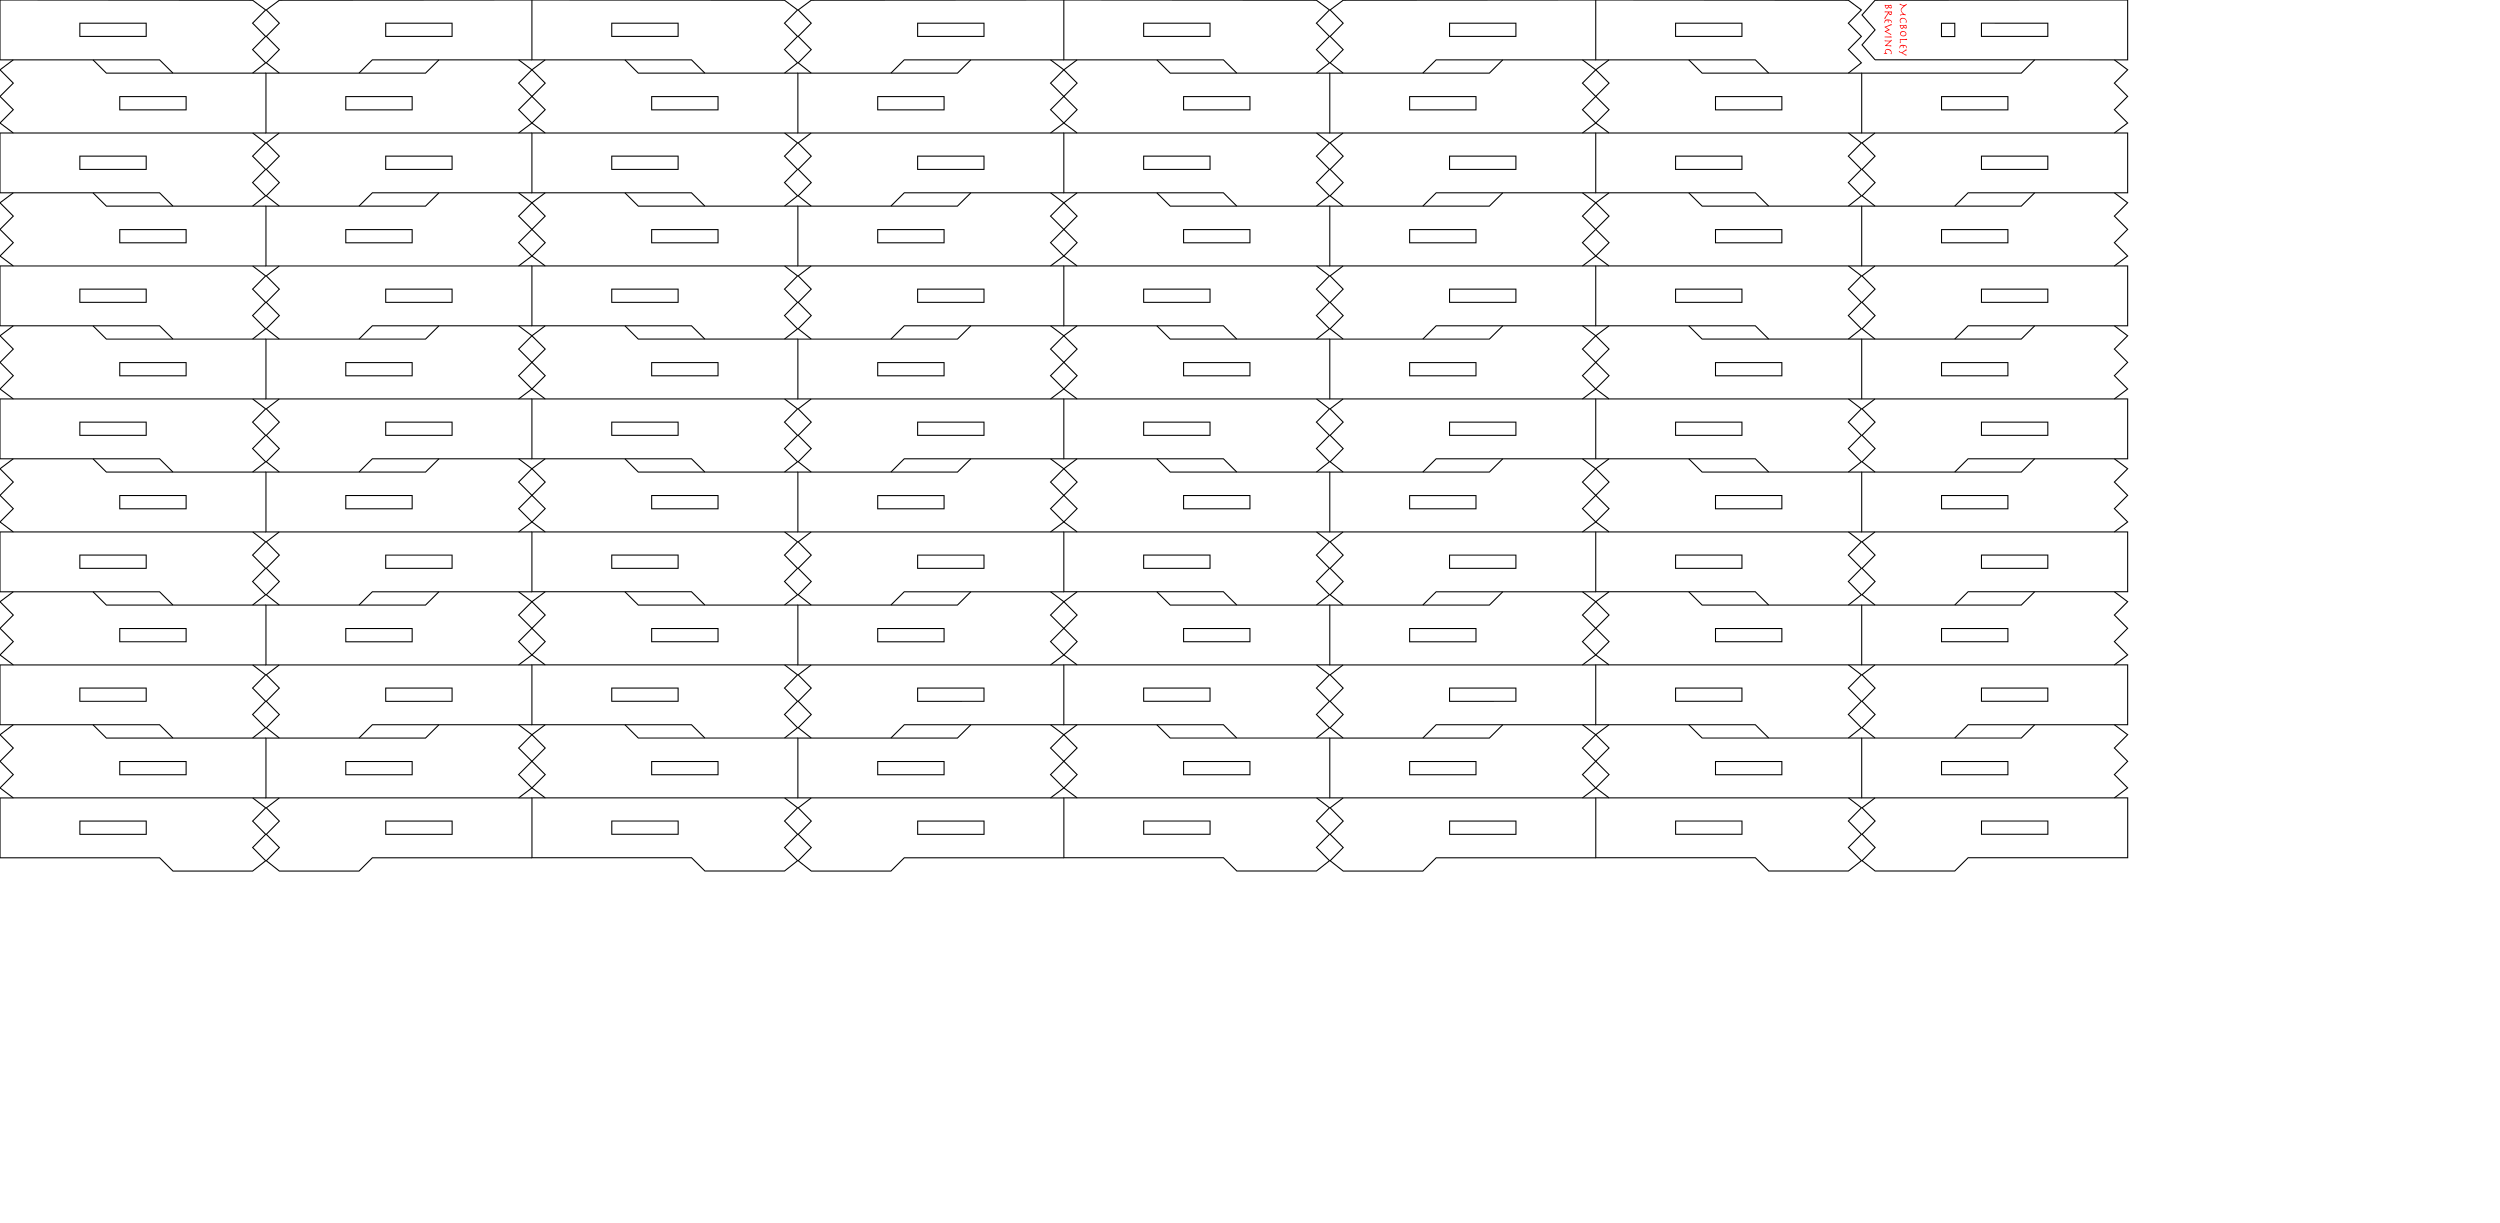 <?xml version="1.0" encoding="UTF-8" standalone="no"?>
<svg
   xmlns:dc="http://purl.org/dc/elements/1.1/"
   xmlns:cc="http://creativecommons.org/ns#"
   xmlns:rdf="http://www.w3.org/1999/02/22-rdf-syntax-ns#"
   xmlns:svg="http://www.w3.org/2000/svg"
   xmlns="http://www.w3.org/2000/svg"
   xmlns:sodipodi="http://sodipodi.sourceforge.net/DTD/sodipodi-0.dtd"
   xmlns:inkscape="http://www.inkscape.org/namespaces/inkscape"
   inkscape:version="0.92.5 (2060ec1f9f, 2020-04-08)"
   sodipodi:docname="ring_elements_104.svg"
   id="svg8"
   version="1.1"
   viewBox="0 0 596.9 292.1"
   height="11.5in"
   width="23.5in"
   inkscape:export-filename="C:\Users\jboley\Documents\development\github\kveik-ring\ring_elements_104.png"
   inkscape:export-xdpi="96"
   inkscape:export-ydpi="96">
  <defs
     id="defs2">
    <marker
       inkscape:isstock="true"
       style="overflow:visible"
       id="Arrow2Sstart"
       refX="0.0"
       refY="0.0"
       orient="auto"
       inkscape:stockid="Arrow2Sstart">
      <path
         transform="scale(0.3) translate(-2.3,0)"
         d="M 8.719,4.034 L -2.207,0.016 L 8.719,-4.002 C 6.973,-1.63 6.983,1.616 8.719,4.034 z "
         style="fill-rule:evenodd;stroke-width:0.625;stroke-linejoin:round;stroke:#000000;stroke-opacity:1;fill:#000000;fill-opacity:1"
         id="path949" />
    </marker>
  </defs>
  <sodipodi:namedview
     inkscape:snap-bbox-midpoints="true"
     inkscape:snap-bbox-edge-midpoints="true"
     inkscape:bbox-nodes="true"
     inkscape:snap-intersection-paths="true"
     inkscape:snap-global="true"
     objecttolerance="20.1"
     inkscape:snap-page="false"
     inkscape:document-rotation="0"
     inkscape:pagecheckerboard="false"
     units="in"
     inkscape:snap-grids="false"
     inkscape:window-maximized="1"
     inkscape:window-y="-11"
     inkscape:window-x="-11"
     inkscape:window-height="2066"
     inkscape:window-width="3840"
     inkscape:snap-bbox="true"
     showgrid="true"
     inkscape:current-layer="layer1"
     inkscape:document-units="in"
     inkscape:cy="557.23702"
     inkscape:cx="1124.212"
     inkscape:zoom="1.2879516"
     inkscape:pageshadow="2"
     inkscape:pageopacity="0"
     borderopacity="1.0"
     bordercolor="#666666"
     pagecolor="#ffffff"
     id="base">
    <inkscape:grid
       dotted="false"
       empspacing="4"
       spacingy="0.794"
       spacingx="0.794"
       units="in"
       id="grid3713"
       type="xygrid" />
  </sodipodi:namedview>
  <g
     transform="translate(0,-220.8)"
     id="layer1"
     inkscape:groupmode="layer"
     inkscape:label="Layer 1">
    <path
       sodipodi:nodetypes="ccccccccccccc"
       inkscape:connector-curvature="0"
       id="rect3721"
       d="m 447.675,235.075 60.325,0.013 V 220.8 l -60.306,0.057 -3.119,3.515 3.119,3.572 -3.119,3.572 3.119,3.572 m 41.243,-8.756 v 3.157 H 473.094 v -3.157 z"
       style="fill:none;stroke:#000000;stroke-width:0.254;stroke-miterlimit:4;stroke-dasharray:none;stroke-opacity:1" />
    <path
       style="fill:none;stroke:#000000;stroke-width:0.254;stroke-miterlimit:4;stroke-dasharray:none;stroke-opacity:1"
       d="m 485.8,235.088 -3.2,3.175 h -38.1 l 1e-5,14.287 h 60.325 l 3.175,-2.381 -3.175,-3.175 3.175,-3.175 -3.175,-3.175 3.175,-3.175 -3.175,-2.381 m -41.263,11.937 v -3.157 h 15.844 v 3.157 z"
       id="rect3721-7"
       inkscape:connector-curvature="0"
       sodipodi:nodetypes="cccccccccccccccc" />
    <path
       style="fill:none;stroke:#000000;stroke-width:0.254;stroke-miterlimit:4;stroke-dasharray:none;stroke-opacity:1"
       d="m 466.707,270.012 3.193,-3.175 h 38.1 V 252.55 h -3.175 m -57.15,0 -3.099,2.374 3.119,3.157 -3.119,3.157 3.119,3.157 -3.119,3.157 3.119,2.462 m 41.243,-11.931 v 3.157 H 473.094 v -3.157 z"
       id="rect3721-73"
       inkscape:connector-curvature="0"
       sodipodi:nodetypes="ccccccccccccccccc" />
    <path
       style="fill:none;stroke:#000000;stroke-width:0.254;stroke-miterlimit:4;stroke-dasharray:none;stroke-opacity:1"
       d="m 466.707,301.762 3.193,-3.175 h 38.1 V 284.3 h -3.175 m -57.15,0 -3.099,2.374 3.119,3.157 -3.119,3.157 3.119,3.157 -3.119,3.157 3.119,2.462 m 41.243,-11.931 v 3.157 H 473.094 v -3.157 z"
       id="rect3721-73-9-8"
       inkscape:connector-curvature="0"
       sodipodi:nodetypes="ccccccccccccccccc" />
    <path
       sodipodi:nodetypes="cccccccccccccccc"
       inkscape:connector-curvature="0"
       id="rect3721-7-2"
       d="m 485.8,266.837 -3.2,3.175 h -38.1 l 10e-6,14.287 h 60.325 l 3.175,-2.381 -3.175,-3.175 3.175,-3.175 -3.175,-3.175 3.175,-3.175 -3.175,-2.381 m -41.263,11.937 v -3.157 h 15.844 v 3.157 z"
       style="fill:none;stroke:#000000;stroke-width:0.254;stroke-miterlimit:4;stroke-dasharray:none;stroke-opacity:1" />
    <path
       style="fill:none;stroke:#000000;stroke-width:0.254;stroke-miterlimit:4;stroke-dasharray:none;stroke-opacity:1"
       d="m 485.8,298.587 -3.2,3.175 h -38.1 l 10e-6,14.287 h 60.325 l 3.175,-2.381 -3.175,-3.175 3.175,-3.175 -3.175,-3.175 3.175,-3.175 -3.175,-2.381 m -41.263,11.937 v -3.157 h 15.844 v 3.157 z"
       id="rect3721-7-2-3"
       inkscape:connector-curvature="0"
       sodipodi:nodetypes="cccccccccccccccc" />
    <path
       sodipodi:nodetypes="ccccccccccccccccc"
       inkscape:connector-curvature="0"
       id="rect3721-73-9"
       d="m 466.707,333.512 3.193,-3.175 h 38.1 V 316.05 h -3.175 m -57.15,0 -3.099,2.374 3.119,3.157 -3.119,3.157 3.119,3.157 -3.119,3.157 3.119,2.462 m 41.243,-11.931 v 3.157 H 473.094 v -3.157 z"
       style="fill:none;stroke:#000000;stroke-width:0.254;stroke-miterlimit:4;stroke-dasharray:none;stroke-opacity:1" />
    <path
       sodipodi:nodetypes="ccccccccccccccccc"
       inkscape:connector-curvature="0"
       id="rect3721-73-9-8-2"
       d="m 466.707,365.262 3.193,-3.175 h 38.1 V 347.8 h -3.175 m -57.15,0 -3.099,2.374 3.119,3.157 -3.119,3.157 3.119,3.157 -3.119,3.157 3.119,2.462 m 41.243,-11.931 v 3.157 H 473.094 v -3.157 z"
       style="fill:none;stroke:#000000;stroke-width:0.254;stroke-miterlimit:4;stroke-dasharray:none;stroke-opacity:1" />
    <path
       style="fill:none;stroke:#000000;stroke-width:0.254;stroke-miterlimit:4;stroke-dasharray:none;stroke-opacity:1"
       d="m 485.8,330.337 -3.2,3.175 h -38.1 l 10e-6,14.287 h 60.325 l 3.175,-2.381 -3.175,-3.175 3.175,-3.175 -3.175,-3.175 3.175,-3.175 -3.175,-2.381 m -41.263,11.937 v -3.157 h 15.844 v 3.157 z"
       id="rect3721-7-2-7"
       inkscape:connector-curvature="0"
       sodipodi:nodetypes="cccccccccccccccc" />
    <path
       sodipodi:nodetypes="cccccccccccccccc"
       inkscape:connector-curvature="0"
       id="rect3721-7-2-3-8"
       d="m 485.8,362.087 -3.2,3.175 h -38.1 l 10e-6,14.287 h 60.325 l 3.175,-2.381 -3.175,-3.175 3.175,-3.175 -3.175,-3.175 3.175,-3.175 -3.175,-2.381 m -41.263,11.937 v -3.157 h 15.844 v 3.157 z"
       style="fill:none;stroke:#000000;stroke-width:0.254;stroke-miterlimit:4;stroke-dasharray:none;stroke-opacity:1" />
    <path
       sodipodi:nodetypes="ccccccccccccccccc"
       inkscape:connector-curvature="0"
       id="rect3721-73-8"
       d="m 466.707,397.012 3.193,-3.175 h 38.1 V 379.55 h -3.175 m -57.15,0 -3.099,2.374 3.119,3.157 -3.119,3.157 3.119,3.157 -3.119,3.157 3.119,2.462 m 41.243,-11.931 v 3.157 H 473.094 v -3.157 z"
       style="fill:none;stroke:#000000;stroke-width:0.254;stroke-miterlimit:4;stroke-dasharray:none;stroke-opacity:1" />
    <path
       style="fill:none;stroke:#000000;stroke-width:0.254;stroke-miterlimit:4;stroke-dasharray:none;stroke-opacity:1"
       d="m 485.8,393.837 -3.2,3.175 h -38.1 l 10e-6,14.287 h 60.325 l 3.175,-2.381 -3.175,-3.175 3.175,-3.175 -3.175,-3.175 3.175,-3.175 -3.175,-2.381 m -41.263,11.937 v -3.157 h 15.844 v 3.157 z"
       id="rect3721-7-2-5"
       inkscape:connector-curvature="0"
       sodipodi:nodetypes="cccccccccccccccc" />
    <path
       style="fill:none;stroke:#000000;stroke-width:0.254;stroke-miterlimit:4;stroke-dasharray:none;stroke-opacity:1"
       d="m 168.293,238.262 -3.193,-3.175 h -38.1 V 220.8 l 60.306,0.057 3.119,2.318 -3.119,3.157 3.119,3.157 -3.119,3.157 3.119,3.157 -3.119,2.462 m -41.243,-11.931 v 3.157 h 15.844 v -3.157 z"
       id="rect3721-732"
       inkscape:connector-curvature="0"
       sodipodi:nodetypes="cccccccccccccccc" />
    <path
       sodipodi:nodetypes="cccccccccccccccc"
       inkscape:connector-curvature="0"
       id="rect3721-7-5"
       d="m 149.2,235.088 3.2,3.175 h 38.1 m -1e-5,14.287 h -60.325 l -3.175,-2.381 3.175,-3.175 -3.175,-3.175 3.175,-3.175 -3.175,-3.175 3.175,-2.381 m 41.263,11.937 v -3.157 H 155.594 v 3.157 z"
       style="fill:none;stroke:#000000;stroke-width:0.254;stroke-miterlimit:4;stroke-dasharray:none;stroke-opacity:1" />
    <path
       sodipodi:nodetypes="ccccccccccccccccc"
       inkscape:connector-curvature="0"
       id="rect3721-73-3"
       d="m 168.293,270.012 -3.193,-3.175 h -38.1 V 252.55 h 3.175 m 57.15,0 3.099,2.374 -3.119,3.157 3.119,3.157 -3.119,3.157 3.119,3.157 -3.119,2.462 m -41.243,-11.931 v 3.157 h 15.844 v -3.157 z"
       style="fill:none;stroke:#000000;stroke-width:0.254;stroke-miterlimit:4;stroke-dasharray:none;stroke-opacity:1" />
    <path
       sodipodi:nodetypes="ccccccccccccccccc"
       inkscape:connector-curvature="0"
       id="rect3721-73-9-8-9"
       d="m 168.293,301.762 -3.193,-3.175 h -38.1 V 284.3 h 3.175 m 57.15,0 3.099,2.374 -3.119,3.157 3.119,3.157 -3.119,3.157 3.119,3.157 -3.119,2.462 m -41.243,-11.931 v 3.157 h 15.844 v -3.157 z"
       style="fill:none;stroke:#000000;stroke-width:0.254;stroke-miterlimit:4;stroke-dasharray:none;stroke-opacity:1" />
    <path
       style="fill:none;stroke:#000000;stroke-width:0.254;stroke-miterlimit:4;stroke-dasharray:none;stroke-opacity:1"
       d="m 149.2,266.837 3.2,3.175 h 38.1 m -1e-5,14.287 h -60.325 l -3.175,-2.381 3.175,-3.175 -3.175,-3.175 3.175,-3.175 -3.175,-3.175 3.175,-2.381 m 41.263,11.937 v -3.157 h -15.844 v 3.157 z"
       id="rect3721-7-2-8"
       inkscape:connector-curvature="0"
       sodipodi:nodetypes="cccccccccccccccc" />
    <path
       sodipodi:nodetypes="cccccccccccccccc"
       inkscape:connector-curvature="0"
       id="rect3721-7-2-3-6"
       d="m 149.2,298.587 3.2,3.175 h 38.1 m -1e-5,14.287 h -60.325 l -3.175,-2.381 3.175,-3.175 -3.175,-3.175 3.175,-3.175 -3.175,-3.175 3.175,-2.381 m 41.263,11.937 v -3.157 h -15.844 v 3.157 z"
       style="fill:none;stroke:#000000;stroke-width:0.254;stroke-miterlimit:4;stroke-dasharray:none;stroke-opacity:1" />
    <path
       style="fill:none;stroke:#000000;stroke-width:0.254;stroke-miterlimit:4;stroke-dasharray:none;stroke-opacity:1"
       d="m 168.293,333.512 -3.193,-3.175 h -38.1 V 316.05 h 3.175 m 57.15,0 3.099,2.374 -3.119,3.157 3.119,3.157 -3.119,3.157 3.119,3.157 -3.119,2.462 m -41.243,-11.931 v 3.157 h 15.844 v -3.157 z"
       id="rect3721-73-9-5"
       inkscape:connector-curvature="0"
       sodipodi:nodetypes="ccccccccccccccccc" />
    <path
       style="fill:none;stroke:#000000;stroke-width:0.254;stroke-miterlimit:4;stroke-dasharray:none;stroke-opacity:1"
       d="m 168.293,365.262 -3.193,-3.175 h -38.1 V 347.8 h 3.175 m 57.15,0 3.099,2.374 -3.119,3.157 3.119,3.157 -3.119,3.157 3.119,3.157 -3.119,2.462 m -41.243,-11.931 v 3.157 h 15.844 v -3.157 z"
       id="rect3721-73-9-8-2-5"
       inkscape:connector-curvature="0"
       sodipodi:nodetypes="ccccccccccccccccc" />
    <path
       sodipodi:nodetypes="cccccccccccccccc"
       inkscape:connector-curvature="0"
       id="rect3721-7-2-7-1"
       d="m 149.2,330.337 3.2,3.175 h 38.1 m -1e-5,14.287 h -60.325 l -3.175,-2.381 3.175,-3.175 -3.175,-3.175 3.175,-3.175 -3.175,-3.175 3.175,-2.381 m 41.263,11.937 v -3.157 h -15.844 v 3.157 z"
       style="fill:none;stroke:#000000;stroke-width:0.254;stroke-miterlimit:4;stroke-dasharray:none;stroke-opacity:1" />
    <path
       style="fill:none;stroke:#000000;stroke-width:0.254;stroke-miterlimit:4;stroke-dasharray:none;stroke-opacity:1"
       d="m 149.2,362.087 3.2,3.175 h 38.1 m -1e-5,14.287 h -60.325 l -3.175,-2.381 3.175,-3.175 -3.175,-3.175 3.175,-3.175 -3.175,-3.175 3.175,-2.381 m 41.263,11.937 v -3.157 h -15.844 v 3.157 z"
       id="rect3721-7-2-3-8-2"
       inkscape:connector-curvature="0"
       sodipodi:nodetypes="cccccccccccccccc" />
    <path
       style="fill:none;stroke:#000000;stroke-width:0.254;stroke-miterlimit:4;stroke-dasharray:none;stroke-opacity:1"
       d="m 168.293,397.012 -3.193,-3.175 h -38.1 V 379.55 h 3.175 m 57.15,0 3.099,2.374 -3.119,3.157 3.119,3.157 -3.119,3.157 3.119,3.157 -3.119,2.462 m -41.243,-11.931 v 3.157 h 15.844 v -3.157 z"
       id="rect3721-73-8-0"
       inkscape:connector-curvature="0"
       sodipodi:nodetypes="ccccccccccccccccc" />
    <path
       sodipodi:nodetypes="cccccccccccccccc"
       inkscape:connector-curvature="0"
       id="rect3721-7-2-5-2"
       d="m 149.2,393.837 3.2,3.175 h 38.1 m -1e-5,14.287 h -60.325 l -3.175,-2.381 3.175,-3.175 -3.175,-3.175 3.175,-3.175 -3.175,-3.175 3.175,-2.381 m 41.263,11.937 v -3.157 h -15.844 v 3.157 z"
       style="fill:none;stroke:#000000;stroke-width:0.254;stroke-miterlimit:4;stroke-dasharray:none;stroke-opacity:1" />
    <path
       style="fill:none;stroke:#000000;stroke-width:0.254;stroke-miterlimit:4;stroke-dasharray:none;stroke-opacity:1"
       d="m 85.707,238.263 3.193,-3.175 h 38.1 m 0,-14.288 -60.306,0.057 -3.119,2.318 3.119,3.157 -3.119,3.157 3.119,3.157 -3.119,3.157 3.119,2.462 m 41.243,-11.932 v 3.157 H 92.094 v -3.157 z"
       id="rect3721-1"
       inkscape:connector-curvature="0"
       sodipodi:nodetypes="cccccccccccccccc" />
    <path
       sodipodi:nodetypes="cccccccccccccccc"
       inkscape:connector-curvature="0"
       id="rect3721-7-7"
       d="m 104.8,235.088 -3.2,3.175 H 63.5 l 1e-5,14.288 h 60.325 l 3.175,-2.381 -3.175,-3.175 3.175,-3.175 -3.175,-3.175 3.175,-3.175 -3.175,-2.381 m -41.263,11.937 v -3.157 h 15.844 v 3.157 z"
       style="fill:none;stroke:#000000;stroke-width:0.254;stroke-miterlimit:4;stroke-dasharray:none;stroke-opacity:1" />
    <path
       sodipodi:nodetypes="ccccccccccccccccc"
       inkscape:connector-curvature="0"
       id="rect3721-73-4"
       d="m 85.707,270.014 3.193,-3.175 h 38.1 m 0,-14.288 -3.175,-1e-5 m -57.15,0 -3.099,2.375 3.119,3.157 -3.119,3.157 3.119,3.157 -3.119,3.157 3.119,2.462 m 41.243,-11.932 v 3.157 H 92.094 v -3.157 z"
       style="fill:none;stroke:#000000;stroke-width:0.254;stroke-miterlimit:4;stroke-dasharray:none;stroke-opacity:1" />
    <path
       sodipodi:nodetypes="ccccccccccccccccc"
       inkscape:connector-curvature="0"
       id="rect3721-73-9-8-5"
       d="m 85.707,301.764 3.193,-3.175 h 38.1 m 0,-14.288 h -3.175 m -57.15,0 -3.099,2.375 3.119,3.157 -3.119,3.157 3.119,3.157 -3.119,3.157 3.119,2.462 m 41.243,-11.932 v 3.157 H 92.094 v -3.157 z"
       style="fill:none;stroke:#000000;stroke-width:0.254;stroke-miterlimit:4;stroke-dasharray:none;stroke-opacity:1" />
    <path
       style="fill:none;stroke:#000000;stroke-width:0.254;stroke-miterlimit:4;stroke-dasharray:none;stroke-opacity:1"
       d="m 104.8,266.838 -3.2,3.175 H 63.5 l 10e-6,14.288 h 60.325 l 3.175,-2.381 -3.175,-3.175 3.175,-3.175 -3.175,-3.175 3.175,-3.175 -3.175,-2.381 m -41.263,11.937 v -3.157 h 15.844 v 3.157 z"
       id="rect3721-7-2-6"
       inkscape:connector-curvature="0"
       sodipodi:nodetypes="cccccccccccccccc" />
    <path
       sodipodi:nodetypes="cccccccccccccccc"
       inkscape:connector-curvature="0"
       id="rect3721-7-2-3-7"
       d="m 104.8,298.589 -3.2,3.175 H 63.5 l 10e-6,14.288 h 60.325 l 3.175,-2.381 -3.175,-3.175 3.175,-3.175 -3.175,-3.175 3.175,-3.175 -3.175,-2.381 m -41.263,11.937 v -3.157 h 15.844 v 3.157 z"
       style="fill:none;stroke:#000000;stroke-width:0.254;stroke-miterlimit:4;stroke-dasharray:none;stroke-opacity:1" />
    <path
       style="fill:none;stroke:#000000;stroke-width:0.254;stroke-miterlimit:4;stroke-dasharray:none;stroke-opacity:1"
       d="m 85.707,333.515 3.193,-3.175 h 38.1 m 0,-14.288 h -3.175 m -57.15,0 -3.099,2.375 3.119,3.157 -3.119,3.157 3.119,3.157 -3.119,3.157 3.119,2.462 m 41.243,-11.932 v 3.157 H 92.094 v -3.157 z"
       id="rect3721-73-9-56"
       inkscape:connector-curvature="0"
       sodipodi:nodetypes="ccccccccccccccccc" />
    <path
       style="fill:none;stroke:#000000;stroke-width:0.254;stroke-miterlimit:4;stroke-dasharray:none;stroke-opacity:1"
       d="m 85.707,365.266 3.193,-3.175 h 38.1 m 0,-14.288 h -3.175 m -57.15,0 -3.099,2.375 3.119,3.157 -3.119,3.157 3.119,3.157 -3.119,3.157 3.119,2.462 m 41.243,-11.932 v 3.157 H 92.094 v -3.157 z"
       id="rect3721-73-9-8-2-3"
       inkscape:connector-curvature="0"
       sodipodi:nodetypes="ccccccccccccccccc" />
    <path
       sodipodi:nodetypes="cccccccccccccccc"
       inkscape:connector-curvature="0"
       id="rect3721-7-2-7-2"
       d="m 104.8,330.34 -3.2,3.175 H 63.5 l 10e-6,14.288 h 60.325 l 3.175,-2.381 -3.175,-3.175 3.175,-3.175 -3.175,-3.175 3.175,-3.175 -3.175,-2.381 M 82.562,342.277 v -3.157 h 15.844 v 3.157 z"
       style="fill:none;stroke:#000000;stroke-width:0.254;stroke-miterlimit:4;stroke-dasharray:none;stroke-opacity:1" />
    <path
       style="fill:none;stroke:#000000;stroke-width:0.254;stroke-miterlimit:4;stroke-dasharray:none;stroke-opacity:1"
       d="m 104.8,362.091 -3.2,3.175 H 63.5 l 10e-6,14.288 h 60.325 l 3.175,-2.381 -3.175,-3.175 3.175,-3.175 -3.175,-3.175 3.175,-3.175 -3.175,-2.381 m -41.263,11.937 v -3.157 h 15.844 v 3.157 z"
       id="rect3721-7-2-3-8-6"
       inkscape:connector-curvature="0"
       sodipodi:nodetypes="cccccccccccccccc" />
    <path
       style="fill:none;stroke:#000000;stroke-width:0.254;stroke-miterlimit:4;stroke-dasharray:none;stroke-opacity:1"
       d="m 85.707,397.016 3.193,-3.175 h 38.1 m 0,-14.288 h -3.175 m -57.15,0 -3.099,2.375 3.119,3.157 -3.119,3.157 3.119,3.157 -3.119,3.157 3.119,2.462 m 41.243,-11.932 v 3.157 H 92.094 v -3.157 z"
       id="rect3721-73-8-21"
       inkscape:connector-curvature="0"
       sodipodi:nodetypes="ccccccccccccccccc" />
    <path
       sodipodi:nodetypes="cccccccccccccccc"
       inkscape:connector-curvature="0"
       id="rect3721-7-2-5-4"
       d="m 104.8,393.841 -3.2,3.175 H 63.5 l 10e-6,14.288 h 60.325 l 3.175,-2.381 -3.175,-3.175 3.175,-3.175 -3.175,-3.175 3.175,-3.175 -3.175,-2.381 m -41.263,11.937 v -3.157 h 15.844 v 3.157 z"
       style="fill:none;stroke:#000000;stroke-width:0.254;stroke-miterlimit:4;stroke-dasharray:none;stroke-opacity:1" />
    <path
       sodipodi:nodetypes="cccccccccccccccc"
       inkscape:connector-curvature="0"
       id="rect3721-732-4"
       d="m 41.293,238.263 -3.193,-3.175 H 1.0761195e-5 V 220.8 L 60.306,220.857 l 3.119,2.318 -3.119,3.157 3.119,3.157 -3.119,3.157 3.119,3.157 -3.119,2.462 m -41.243,-11.932 v 3.157 h 15.844 v -3.157 z"
       style="fill:none;stroke:#000000;stroke-width:0.254;stroke-miterlimit:4;stroke-dasharray:none;stroke-opacity:1" />
    <path
       style="fill:none;stroke:#000000;stroke-width:0.254;stroke-miterlimit:4;stroke-dasharray:none;stroke-opacity:1"
       d="m 22.2,235.088 3.2,3.175 h 38.1 m -1e-5,14.288 H 3.175 L 7.6119459e-7,250.169 3.175,246.994 7.6119459e-7,243.819 3.175,240.644 7.6119459e-7,237.469 3.175,235.088 m 41.263,11.937 v -3.157 h -15.844 v 3.157 z"
       id="rect3721-7-5-5"
       inkscape:connector-curvature="0"
       sodipodi:nodetypes="cccccccccccccccc" />
    <path
       style="fill:none;stroke:#000000;stroke-width:0.254;stroke-miterlimit:4;stroke-dasharray:none;stroke-opacity:1"
       d="m 41.293,270.014 -3.193,-3.175 H 1.0761195e-5 V 252.551 H 3.175 m 57.15,0 3.099,2.375 -3.119,3.157 3.119,3.157 -3.119,3.157 3.119,3.157 -3.119,2.462 m -41.243,-11.932 v 3.157 h 15.844 v -3.157 z"
       id="rect3721-73-3-9"
       inkscape:connector-curvature="0"
       sodipodi:nodetypes="ccccccccccccccccc" />
    <path
       style="fill:none;stroke:#000000;stroke-width:0.254;stroke-miterlimit:4;stroke-dasharray:none;stroke-opacity:1"
       d="m 41.293,301.764 -3.193,-3.175 H 1.0761195e-5 V 284.301 H 3.175 m 57.15,0 3.099,2.375 -3.119,3.157 3.119,3.157 -3.119,3.157 3.119,3.157 -3.119,2.462 m -41.243,-11.932 v 3.157 h 15.844 v -3.157 z"
       id="rect3721-73-9-8-9-7"
       inkscape:connector-curvature="0"
       sodipodi:nodetypes="ccccccccccccccccc" />
    <path
       sodipodi:nodetypes="cccccccccccccccc"
       inkscape:connector-curvature="0"
       id="rect3721-7-2-8-3"
       d="m 22.2,266.839 3.2,3.175 h 38.1 m -10e-6,14.288 H 3.175 L 1.0761195e-5,281.92 3.175,278.745 1.0761195e-5,275.57 3.175,272.395 1.0761195e-5,269.22 3.175,266.839 m 41.263,11.937 v -3.157 h -15.844 v 3.157 z"
       style="fill:none;stroke:#000000;stroke-width:0.254;stroke-miterlimit:4;stroke-dasharray:none;stroke-opacity:1" />
    <path
       style="fill:none;stroke:#000000;stroke-width:0.254;stroke-miterlimit:4;stroke-dasharray:none;stroke-opacity:1"
       d="m 22.2,298.589 3.2,3.175 h 38.1 m -10e-6,14.288 H 3.175 L 1.0761195e-5,313.671 3.175,310.496 1.0761195e-5,307.321 3.175,304.146 1.0761195e-5,300.97 3.175,298.589 m 41.263,11.937 v -3.157 h -15.844 v 3.157 z"
       id="rect3721-7-2-3-6-5"
       inkscape:connector-curvature="0"
       sodipodi:nodetypes="cccccccccccccccc" />
    <path
       sodipodi:nodetypes="ccccccccccccccccc"
       inkscape:connector-curvature="0"
       id="rect3721-73-9-5-2"
       d="m 41.293,333.515 -3.193,-3.175 H 1.0761195e-5 v -14.288 H 3.175 m 57.15,0 3.099,2.375 -3.119,3.157 3.119,3.157 -3.119,3.157 3.119,3.157 -3.119,2.462 m -41.243,-11.932 v 3.157 h 15.844 v -3.157 z"
       style="fill:none;stroke:#000000;stroke-width:0.254;stroke-miterlimit:4;stroke-dasharray:none;stroke-opacity:1" />
    <path
       sodipodi:nodetypes="ccccccccccccccccc"
       inkscape:connector-curvature="0"
       id="rect3721-73-9-8-2-5-6"
       d="m 41.293,365.266 -3.193,-3.175 H 1.0761195e-5 V 347.803 H 3.175 m 57.15,0 3.099,2.375 -3.119,3.157 3.119,3.157 -3.119,3.157 3.119,3.157 -3.119,2.462 m -41.243,-11.932 v 3.157 h 15.844 v -3.157 z"
       style="fill:none;stroke:#000000;stroke-width:0.254;stroke-miterlimit:4;stroke-dasharray:none;stroke-opacity:1" />
    <path
       style="fill:none;stroke:#000000;stroke-width:0.254;stroke-miterlimit:4;stroke-dasharray:none;stroke-opacity:1"
       d="m 22.2,330.34 3.2,3.175 h 38.1 m -10e-6,14.288 H 3.175 L 1.0761195e-5,345.421 3.175,342.246 1.0761195e-5,339.071 3.175,335.896 1.0761195e-5,332.721 3.175,330.34 M 44.438,342.277 v -3.157 h -15.844 v 3.157 z"
       id="rect3721-7-2-7-1-8"
       inkscape:connector-curvature="0"
       sodipodi:nodetypes="cccccccccccccccc" />
    <path
       sodipodi:nodetypes="cccccccccccccccc"
       inkscape:connector-curvature="0"
       id="rect3721-7-2-3-8-2-9"
       d="m 22.2,362.091 3.2,3.175 h 38.1 m -10e-6,14.288 H 3.175 L 1.0761195e-5,377.172 3.175,373.997 1.0761195e-5,370.822 3.175,367.647 1.0761195e-5,364.472 3.175,362.091 m 41.263,11.937 v -3.157 h -15.844 v 3.157 z"
       style="fill:none;stroke:#000000;stroke-width:0.254;stroke-miterlimit:4;stroke-dasharray:none;stroke-opacity:1" />
    <path
       sodipodi:nodetypes="ccccccccccccccccc"
       inkscape:connector-curvature="0"
       id="rect3721-73-8-0-9"
       d="m 41.293,397.016 -3.193,-3.175 H 1.0761195e-5 V 379.553 H 3.175 m 57.15,0 3.099,2.375 -3.119,3.157 3.119,3.157 -3.119,3.157 3.119,3.157 -3.119,2.462 m -41.243,-11.932 v 3.157 h 15.844 v -3.157 z"
       style="fill:none;stroke:#000000;stroke-width:0.254;stroke-miterlimit:4;stroke-dasharray:none;stroke-opacity:1" />
    <path
       style="fill:none;stroke:#000000;stroke-width:0.254;stroke-miterlimit:4;stroke-dasharray:none;stroke-opacity:1"
       d="m 22.2,393.841 3.2,3.175 h 38.1 m -10e-6,14.288 H 3.175 L 1.0761195e-5,408.923 3.175,405.748 1.0761195e-5,402.573 3.175,399.398 1.0761195e-5,396.223 3.175,393.841 m 41.263,11.937 v -3.157 h -15.844 v 3.157 z"
       id="rect3721-7-2-5-2-5"
       inkscape:connector-curvature="0"
       sodipodi:nodetypes="cccccccccccccccc" />
    <path
       style="fill:none;stroke:#000000;stroke-width:0.254;stroke-miterlimit:4;stroke-dasharray:none;stroke-opacity:1"
       d="m 447.685,411.3 -3.099,2.374 3.119,3.157 -3.119,3.157 3.119,3.157 -3.119,3.157 3.119,2.462 h 19.012 l 3.193,-3.175 h 38.1 V 411.3 h -3.175 m -15.887,5.531 v 3.157 h -15.844 v -3.157 z"
       id="rect3721-73-9-8-2-9-5-7"
       inkscape:connector-curvature="0"
       sodipodi:nodetypes="ccccccccccccccccc" />
    <path
       sodipodi:nodetypes="ccccccccccccccccc"
       inkscape:connector-curvature="0"
       id="rect3721-73-9-8-2-9-5-7-3"
       d="m 187.335,411.3 3.099,2.374 -3.119,3.157 3.119,3.157 -3.119,3.157 3.119,3.157 -3.119,2.462 h -19.012 l -3.193,-3.175 h -38.1 V 411.3 h 3.175 m 15.887,5.531 v 3.157 h 15.844 v -3.157 z"
       style="fill:none;stroke:#000000;stroke-width:0.254;stroke-miterlimit:4;stroke-dasharray:none;stroke-opacity:1" />
    <path
       sodipodi:nodetypes="ccccccccccccccccc"
       inkscape:connector-curvature="0"
       id="rect3721-73-9-8-2-9-5-7-9"
       d="m 66.685,411.312 -3.099,2.375 3.119,3.157 -3.119,3.157 3.119,3.157 -3.119,3.157 3.119,2.462 h 19.012 l 3.193,-3.175 h 38.1 m 0,-14.288 h -3.175 m -15.887,5.531 v 3.157 H 92.104 v -3.157 z"
       style="fill:none;stroke:#000000;stroke-width:0.254;stroke-miterlimit:4;stroke-dasharray:none;stroke-opacity:1" />
    <path
       style="fill:none;stroke:#000000;stroke-width:0.254;stroke-miterlimit:4;stroke-dasharray:none;stroke-opacity:1"
       d="m 60.335,411.312 3.099,2.375 -3.119,3.157 3.119,3.157 -3.119,3.157 3.119,3.157 -3.119,2.462 h -19.012 l -3.193,-3.175 H 0.01 V 411.312 H 3.185 m 15.887,5.531 v 3.157 h 15.844 v -3.157 z"
       id="rect3721-73-9-8-2-9-5-7-3-8"
       inkscape:connector-curvature="0"
       sodipodi:nodetypes="ccccccccccccccccc" />
    <path
       sodipodi:nodetypes="cccccccccccccccc"
       inkscape:connector-curvature="0"
       id="rect3721-732-7"
       d="m 295.293,238.262 -3.193,-3.175 h -38.1 V 220.8 l 60.306,0.057 3.119,2.318 -3.119,3.157 3.119,3.157 -3.119,3.157 3.119,3.157 -3.119,2.462 m -41.243,-11.931 v 3.157 h 15.844 v -3.157 z"
       style="fill:none;stroke:#000000;stroke-width:0.254;stroke-miterlimit:4;stroke-dasharray:none;stroke-opacity:1" />
    <path
       style="fill:none;stroke:#000000;stroke-width:0.254;stroke-miterlimit:4;stroke-dasharray:none;stroke-opacity:1"
       d="m 276.2,235.088 3.2,3.175 h 38.1 M 317.5,252.55 h -60.325 l -3.175,-2.381 3.175,-3.175 -3.175,-3.175 3.175,-3.175 -3.175,-3.175 3.175,-2.381 m 41.263,11.937 v -3.157 h -15.844 v 3.157 z"
       id="rect3721-7-5-3"
       inkscape:connector-curvature="0"
       sodipodi:nodetypes="cccccccccccccccc" />
    <path
       style="fill:none;stroke:#000000;stroke-width:0.254;stroke-miterlimit:4;stroke-dasharray:none;stroke-opacity:1"
       d="m 295.293,270.012 -3.193,-3.175 h -38.1 V 252.55 h 3.175 m 57.15,0 3.099,2.374 -3.119,3.157 3.119,3.157 -3.119,3.157 3.119,3.157 -3.119,2.462 m -41.243,-11.931 v 3.157 h 15.844 v -3.157 z"
       id="rect3721-73-3-97"
       inkscape:connector-curvature="0"
       sodipodi:nodetypes="ccccccccccccccccc" />
    <path
       style="fill:none;stroke:#000000;stroke-width:0.254;stroke-miterlimit:4;stroke-dasharray:none;stroke-opacity:1"
       d="m 295.293,301.762 -3.193,-3.175 h -38.1 V 284.3 h 3.175 m 57.15,0 3.099,2.374 -3.119,3.157 3.119,3.157 -3.119,3.157 3.119,3.157 -3.119,2.462 m -41.243,-11.931 v 3.157 h 15.844 v -3.157 z"
       id="rect3721-73-9-8-9-79"
       inkscape:connector-curvature="0"
       sodipodi:nodetypes="ccccccccccccccccc" />
    <path
       sodipodi:nodetypes="cccccccccccccccc"
       inkscape:connector-curvature="0"
       id="rect3721-7-2-8-5"
       d="m 276.2,266.837 3.2,3.175 h 38.1 m -1e-5,14.287 h -60.325 l -3.175,-2.381 3.175,-3.175 -3.175,-3.175 3.175,-3.175 -3.175,-3.175 3.175,-2.381 m 41.263,11.937 v -3.157 H 282.594 v 3.157 z"
       style="fill:none;stroke:#000000;stroke-width:0.254;stroke-miterlimit:4;stroke-dasharray:none;stroke-opacity:1" />
    <path
       style="fill:none;stroke:#000000;stroke-width:0.254;stroke-miterlimit:4;stroke-dasharray:none;stroke-opacity:1"
       d="m 276.2,298.587 3.2,3.175 h 38.1 m -1e-5,14.287 h -60.325 l -3.175,-2.381 3.175,-3.175 -3.175,-3.175 3.175,-3.175 -3.175,-3.175 3.175,-2.381 m 41.263,11.937 v -3.157 H 282.594 v 3.157 z"
       id="rect3721-7-2-3-6-3"
       inkscape:connector-curvature="0"
       sodipodi:nodetypes="cccccccccccccccc" />
    <path
       sodipodi:nodetypes="ccccccccccccccccc"
       inkscape:connector-curvature="0"
       id="rect3721-73-9-5-3"
       d="m 295.293,333.512 -3.193,-3.175 h -38.1 V 316.05 h 3.175 m 57.15,0 3.099,2.374 -3.119,3.157 3.119,3.157 -3.119,3.157 3.119,3.157 -3.119,2.462 m -41.243,-11.931 v 3.157 h 15.844 v -3.157 z"
       style="fill:none;stroke:#000000;stroke-width:0.254;stroke-miterlimit:4;stroke-dasharray:none;stroke-opacity:1" />
    <path
       sodipodi:nodetypes="ccccccccccccccccc"
       inkscape:connector-curvature="0"
       id="rect3721-73-9-8-2-5-3"
       d="m 295.293,365.262 -3.193,-3.175 h -38.1 V 347.8 h 3.175 m 57.15,0 3.099,2.374 -3.119,3.157 3.119,3.157 -3.119,3.157 3.119,3.157 -3.119,2.462 m -41.243,-11.931 v 3.157 h 15.844 v -3.157 z"
       style="fill:none;stroke:#000000;stroke-width:0.254;stroke-miterlimit:4;stroke-dasharray:none;stroke-opacity:1" />
    <path
       style="fill:none;stroke:#000000;stroke-width:0.254;stroke-miterlimit:4;stroke-dasharray:none;stroke-opacity:1"
       d="m 276.2,330.337 3.2,3.175 h 38.1 m -1e-5,14.287 h -60.325 l -3.175,-2.381 3.175,-3.175 -3.175,-3.175 3.175,-3.175 -3.175,-3.175 3.175,-2.381 m 41.263,11.937 v -3.157 H 282.594 v 3.157 z"
       id="rect3721-7-2-7-1-85"
       inkscape:connector-curvature="0"
       sodipodi:nodetypes="cccccccccccccccc" />
    <path
       sodipodi:nodetypes="cccccccccccccccc"
       inkscape:connector-curvature="0"
       id="rect3721-7-2-3-8-2-8"
       d="m 276.2,362.087 3.2,3.175 h 38.1 m -1e-5,14.287 h -60.325 l -3.175,-2.381 3.175,-3.175 -3.175,-3.175 3.175,-3.175 -3.175,-3.175 3.175,-2.381 m 41.263,11.937 v -3.157 H 282.594 v 3.157 z"
       style="fill:none;stroke:#000000;stroke-width:0.254;stroke-miterlimit:4;stroke-dasharray:none;stroke-opacity:1" />
    <path
       sodipodi:nodetypes="ccccccccccccccccc"
       inkscape:connector-curvature="0"
       id="rect3721-73-8-0-96"
       d="m 295.293,397.012 -3.193,-3.175 h -38.1 V 379.55 h 3.175 m 57.15,0 3.099,2.374 -3.119,3.157 3.119,3.157 -3.119,3.157 3.119,3.157 -3.119,2.462 m -41.243,-11.931 v 3.157 h 15.844 v -3.157 z"
       style="fill:none;stroke:#000000;stroke-width:0.254;stroke-miterlimit:4;stroke-dasharray:none;stroke-opacity:1" />
    <path
       style="fill:none;stroke:#000000;stroke-width:0.254;stroke-miterlimit:4;stroke-dasharray:none;stroke-opacity:1"
       d="m 276.2,393.837 3.2,3.175 h 38.1 m -1e-5,14.287 h -60.325 l -3.175,-2.381 3.175,-3.175 -3.175,-3.175 3.175,-3.175 -3.175,-3.175 3.175,-2.381 m 41.263,11.937 v -3.157 H 282.594 v 3.157 z"
       id="rect3721-7-2-5-2-4"
       inkscape:connector-curvature="0"
       sodipodi:nodetypes="cccccccccccccccc" />
    <path
       sodipodi:nodetypes="cccccccccccccccc"
       inkscape:connector-curvature="0"
       id="rect3721-1-7"
       d="m 212.707,238.263 3.193,-3.175 h 38.1 m 0,-14.288 -60.306,0.057 -3.119,2.318 3.119,3.157 -3.119,3.157 3.119,3.157 -3.119,3.157 3.119,2.462 m 41.243,-11.932 v 3.157 H 219.094 v -3.157 z"
       style="fill:none;stroke:#000000;stroke-width:0.254;stroke-miterlimit:4;stroke-dasharray:none;stroke-opacity:1" />
    <path
       style="fill:none;stroke:#000000;stroke-width:0.254;stroke-miterlimit:4;stroke-dasharray:none;stroke-opacity:1"
       d="m 231.8,235.088 -3.2,3.175 h -38.1 l 1e-5,14.288 h 60.325 l 3.175,-2.381 -3.175,-3.175 3.175,-3.175 -3.175,-3.175 3.175,-3.175 -3.175,-2.381 m -41.263,11.937 v -3.157 h 15.844 v 3.157 z"
       id="rect3721-7-7-0"
       inkscape:connector-curvature="0"
       sodipodi:nodetypes="cccccccccccccccc" />
    <path
       style="fill:none;stroke:#000000;stroke-width:0.254;stroke-miterlimit:4;stroke-dasharray:none;stroke-opacity:1"
       d="m 212.707,270.014 3.193,-3.175 h 38.1 m 0,-14.288 -3.175,-1e-5 m -57.15,0 -3.099,2.375 3.119,3.157 -3.119,3.157 3.119,3.157 -3.119,3.157 3.119,2.462 m 41.243,-11.932 v 3.157 H 219.094 v -3.157 z"
       id="rect3721-73-4-0"
       inkscape:connector-curvature="0"
       sodipodi:nodetypes="ccccccccccccccccc" />
    <path
       style="fill:none;stroke:#000000;stroke-width:0.254;stroke-miterlimit:4;stroke-dasharray:none;stroke-opacity:1"
       d="m 212.707,301.764 3.193,-3.175 h 38.1 m 0,-14.288 h -3.175 m -57.15,0 -3.099,2.375 3.119,3.157 -3.119,3.157 3.119,3.157 -3.119,3.157 3.119,2.462 m 41.243,-11.932 v 3.157 H 219.094 v -3.157 z"
       id="rect3721-73-9-8-5-1"
       inkscape:connector-curvature="0"
       sodipodi:nodetypes="ccccccccccccccccc" />
    <path
       sodipodi:nodetypes="cccccccccccccccc"
       inkscape:connector-curvature="0"
       id="rect3721-7-2-6-0"
       d="m 231.8,266.838 -3.2,3.175 h -38.1 l 1e-5,14.288 h 60.325 l 3.175,-2.381 -3.175,-3.175 3.175,-3.175 -3.175,-3.175 3.175,-3.175 -3.175,-2.381 m -41.263,11.937 v -3.157 h 15.844 v 3.157 z"
       style="fill:none;stroke:#000000;stroke-width:0.254;stroke-miterlimit:4;stroke-dasharray:none;stroke-opacity:1" />
    <path
       style="fill:none;stroke:#000000;stroke-width:0.254;stroke-miterlimit:4;stroke-dasharray:none;stroke-opacity:1"
       d="m 231.8,298.589 -3.2,3.175 h -38.1 l 1e-5,14.288 h 60.325 l 3.175,-2.381 -3.175,-3.175 3.175,-3.175 -3.175,-3.175 3.175,-3.175 -3.175,-2.381 m -41.263,11.937 v -3.157 h 15.844 v 3.157 z"
       id="rect3721-7-2-3-7-3"
       inkscape:connector-curvature="0"
       sodipodi:nodetypes="cccccccccccccccc" />
    <path
       sodipodi:nodetypes="ccccccccccccccccc"
       inkscape:connector-curvature="0"
       id="rect3721-73-9-56-0"
       d="m 212.707,333.515 3.193,-3.175 h 38.1 m 0,-14.288 h -3.175 m -57.15,0 -3.099,2.375 3.119,3.157 -3.119,3.157 3.119,3.157 -3.119,3.157 3.119,2.462 m 41.243,-11.932 v 3.157 H 219.094 v -3.157 z"
       style="fill:none;stroke:#000000;stroke-width:0.254;stroke-miterlimit:4;stroke-dasharray:none;stroke-opacity:1" />
    <path
       sodipodi:nodetypes="ccccccccccccccccc"
       inkscape:connector-curvature="0"
       id="rect3721-73-9-8-2-3-0"
       d="m 212.707,365.266 3.193,-3.175 h 38.1 m 0,-14.288 h -3.175 m -57.15,0 -3.099,2.375 3.119,3.157 -3.119,3.157 3.119,3.157 -3.119,3.157 3.119,2.462 m 41.243,-11.932 v 3.157 H 219.094 v -3.157 z"
       style="fill:none;stroke:#000000;stroke-width:0.254;stroke-miterlimit:4;stroke-dasharray:none;stroke-opacity:1" />
    <path
       style="fill:none;stroke:#000000;stroke-width:0.254;stroke-miterlimit:4;stroke-dasharray:none;stroke-opacity:1"
       d="m 231.8,330.34 -3.2,3.175 h -38.1 l 1e-5,14.288 h 60.325 l 3.175,-2.381 -3.175,-3.175 3.175,-3.175 -3.175,-3.175 3.175,-3.175 -3.175,-2.381 m -41.263,11.937 v -3.157 h 15.844 v 3.157 z"
       id="rect3721-7-2-7-2-3"
       inkscape:connector-curvature="0"
       sodipodi:nodetypes="cccccccccccccccc" />
    <path
       sodipodi:nodetypes="cccccccccccccccc"
       inkscape:connector-curvature="0"
       id="rect3721-7-2-3-8-6-8"
       d="m 231.8,362.091 -3.2,3.175 h -38.1 l 1e-5,14.288 h 60.325 l 3.175,-2.381 -3.175,-3.175 3.175,-3.175 -3.175,-3.175 3.175,-3.175 -3.175,-2.381 m -41.263,11.937 v -3.157 h 15.844 v 3.157 z"
       style="fill:none;stroke:#000000;stroke-width:0.254;stroke-miterlimit:4;stroke-dasharray:none;stroke-opacity:1" />
    <path
       sodipodi:nodetypes="ccccccccccccccccc"
       inkscape:connector-curvature="0"
       id="rect3721-73-8-21-3"
       d="m 212.707,397.016 3.193,-3.175 h 38.1 m 0,-14.288 h -3.175 m -57.15,0 -3.099,2.375 3.119,3.157 -3.119,3.157 3.119,3.157 -3.119,3.157 3.119,2.462 m 41.243,-11.932 v 3.157 H 219.094 v -3.157 z"
       style="fill:none;stroke:#000000;stroke-width:0.254;stroke-miterlimit:4;stroke-dasharray:none;stroke-opacity:1" />
    <path
       style="fill:none;stroke:#000000;stroke-width:0.254;stroke-miterlimit:4;stroke-dasharray:none;stroke-opacity:1"
       d="M 231.8,393.841 228.6,397.016 h -38.1 l 1e-5,14.288 h 60.325 l 3.175,-2.381 -3.175,-3.175 3.175,-3.175 -3.175,-3.175 3.175,-3.175 -3.175,-2.381 m -41.263,11.937 v -3.157 h 15.844 v 3.157 z"
       id="rect3721-7-2-5-4-0"
       inkscape:connector-curvature="0"
       sodipodi:nodetypes="cccccccccccccccc" />
    <path
       style="fill:none;stroke:#000000;stroke-width:0.254;stroke-miterlimit:4;stroke-dasharray:none;stroke-opacity:1"
       d="m 314.335,411.3 3.099,2.374 -3.119,3.157 3.119,3.157 -3.119,3.157 3.119,3.157 -3.119,2.462 h -19.012 l -3.193,-3.175 h -38.1 V 411.3 h 3.175 m 15.887,5.531 v 3.157 h 15.844 v -3.157 z"
       id="rect3721-73-9-8-2-9-5-7-3-2"
       inkscape:connector-curvature="0"
       sodipodi:nodetypes="ccccccccccccccccc" />
    <path
       style="fill:none;stroke:#000000;stroke-width:0.254;stroke-miterlimit:4;stroke-dasharray:none;stroke-opacity:1"
       d="m 193.685,411.312 -3.099,2.375 3.119,3.157 -3.119,3.157 3.119,3.157 -3.119,3.157 3.119,2.462 h 19.012 l 3.193,-3.175 h 38.1 m 0,-14.288 h -3.175 m -15.887,5.531 v 3.157 h -15.844 v -3.157 z"
       id="rect3721-73-9-8-2-9-5-7-9-4"
       inkscape:connector-curvature="0"
       sodipodi:nodetypes="ccccccccccccccccc" />
    <path
       style="fill:none;stroke:#000000;stroke-width:0.254;stroke-miterlimit:4;stroke-dasharray:none;stroke-opacity:1"
       d="m 422.293,238.262 -3.193,-3.175 h -38.1 V 220.8 l 60.306,0.057 3.119,2.318 -3.119,3.157 3.119,3.157 -3.119,3.157 3.119,3.157 -3.119,2.462 m -41.243,-11.931 v 3.157 h 15.844 v -3.157 z"
       id="rect3721-732-7-9"
       inkscape:connector-curvature="0"
       sodipodi:nodetypes="cccccccccccccccc" />
    <path
       sodipodi:nodetypes="cccccccccccccccc"
       inkscape:connector-curvature="0"
       id="rect3721-7-5-3-7"
       d="m 403.2,235.088 3.2,3.175 h 38.1 M 444.5,252.55 h -60.325 l -3.175,-2.381 3.175,-3.175 -3.175,-3.175 3.175,-3.175 -3.175,-3.175 3.175,-2.381 m 41.263,11.937 v -3.157 h -15.844 v 3.157 z"
       style="fill:none;stroke:#000000;stroke-width:0.254;stroke-miterlimit:4;stroke-dasharray:none;stroke-opacity:1" />
    <path
       sodipodi:nodetypes="ccccccccccccccccc"
       inkscape:connector-curvature="0"
       id="rect3721-73-3-97-5"
       d="m 422.293,270.012 -3.193,-3.175 h -38.1 V 252.55 h 3.175 m 57.15,0 3.099,2.374 -3.119,3.157 3.119,3.157 -3.119,3.157 3.119,3.157 -3.119,2.462 m -41.243,-11.931 v 3.157 h 15.844 v -3.157 z"
       style="fill:none;stroke:#000000;stroke-width:0.254;stroke-miterlimit:4;stroke-dasharray:none;stroke-opacity:1" />
    <path
       sodipodi:nodetypes="ccccccccccccccccc"
       inkscape:connector-curvature="0"
       id="rect3721-73-9-8-9-79-3"
       d="m 422.293,301.762 -3.193,-3.175 h -38.1 V 284.3 h 3.175 m 57.15,0 3.099,2.374 -3.119,3.157 3.119,3.157 -3.119,3.157 3.119,3.157 -3.119,2.462 m -41.243,-11.931 v 3.157 h 15.844 v -3.157 z"
       style="fill:none;stroke:#000000;stroke-width:0.254;stroke-miterlimit:4;stroke-dasharray:none;stroke-opacity:1" />
    <path
       style="fill:none;stroke:#000000;stroke-width:0.254;stroke-miterlimit:4;stroke-dasharray:none;stroke-opacity:1"
       d="m 403.2,266.837 3.2,3.175 h 38.1 m -1e-5,14.287 h -60.325 l -3.175,-2.381 3.175,-3.175 -3.175,-3.175 3.175,-3.175 -3.175,-3.175 3.175,-2.381 m 41.263,11.937 v -3.157 H 409.594 v 3.157 z"
       id="rect3721-7-2-8-5-9"
       inkscape:connector-curvature="0"
       sodipodi:nodetypes="cccccccccccccccc" />
    <path
       sodipodi:nodetypes="cccccccccccccccc"
       inkscape:connector-curvature="0"
       id="rect3721-7-2-3-6-3-9"
       d="m 403.2,298.587 3.2,3.175 h 38.1 m -1e-5,14.287 h -60.325 l -3.175,-2.381 3.175,-3.175 -3.175,-3.175 3.175,-3.175 -3.175,-3.175 3.175,-2.381 m 41.263,11.937 v -3.157 H 409.594 v 3.157 z"
       style="fill:none;stroke:#000000;stroke-width:0.254;stroke-miterlimit:4;stroke-dasharray:none;stroke-opacity:1" />
    <path
       style="fill:none;stroke:#000000;stroke-width:0.254;stroke-miterlimit:4;stroke-dasharray:none;stroke-opacity:1"
       d="m 422.293,333.512 -3.193,-3.175 h -38.1 V 316.05 h 3.175 m 57.15,0 3.099,2.374 -3.119,3.157 3.119,3.157 -3.119,3.157 3.119,3.157 -3.119,2.462 m -41.243,-11.931 v 3.157 h 15.844 v -3.157 z"
       id="rect3721-73-9-5-3-4"
       inkscape:connector-curvature="0"
       sodipodi:nodetypes="ccccccccccccccccc" />
    <path
       style="fill:none;stroke:#000000;stroke-width:0.254;stroke-miterlimit:4;stroke-dasharray:none;stroke-opacity:1"
       d="m 422.293,365.262 -3.193,-3.175 h -38.1 V 347.8 h 3.175 m 57.15,0 3.099,2.374 -3.119,3.157 3.119,3.157 -3.119,3.157 3.119,3.157 -3.119,2.462 m -41.243,-11.931 v 3.157 h 15.844 v -3.157 z"
       id="rect3721-73-9-8-2-5-3-9"
       inkscape:connector-curvature="0"
       sodipodi:nodetypes="ccccccccccccccccc" />
    <path
       sodipodi:nodetypes="cccccccccccccccc"
       inkscape:connector-curvature="0"
       id="rect3721-7-2-7-1-85-1"
       d="m 403.2,330.337 3.2,3.175 h 38.1 m -1e-5,14.287 h -60.325 l -3.175,-2.381 3.175,-3.175 -3.175,-3.175 3.175,-3.175 -3.175,-3.175 3.175,-2.381 m 41.263,11.937 v -3.157 H 409.594 v 3.157 z"
       style="fill:none;stroke:#000000;stroke-width:0.254;stroke-miterlimit:4;stroke-dasharray:none;stroke-opacity:1" />
    <path
       style="fill:none;stroke:#000000;stroke-width:0.254;stroke-miterlimit:4;stroke-dasharray:none;stroke-opacity:1"
       d="m 403.2,362.087 3.2,3.175 h 38.1 m -1e-5,14.287 h -60.325 l -3.175,-2.381 3.175,-3.175 -3.175,-3.175 3.175,-3.175 -3.175,-3.175 3.175,-2.381 m 41.263,11.937 v -3.157 H 409.594 v 3.157 z"
       id="rect3721-7-2-3-8-2-8-5"
       inkscape:connector-curvature="0"
       sodipodi:nodetypes="cccccccccccccccc" />
    <path
       style="fill:none;stroke:#000000;stroke-width:0.254;stroke-miterlimit:4;stroke-dasharray:none;stroke-opacity:1"
       d="m 422.293,397.012 -3.193,-3.175 h -38.1 V 379.55 h 3.175 m 57.15,0 3.099,2.374 -3.119,3.157 3.119,3.157 -3.119,3.157 3.119,3.157 -3.119,2.462 m -41.243,-11.931 v 3.157 h 15.844 v -3.157 z"
       id="rect3721-73-8-0-96-9"
       inkscape:connector-curvature="0"
       sodipodi:nodetypes="ccccccccccccccccc" />
    <path
       sodipodi:nodetypes="cccccccccccccccc"
       inkscape:connector-curvature="0"
       id="rect3721-7-2-5-2-4-3"
       d="m 403.2,393.837 3.2,3.175 h 38.1 m -1e-5,14.287 h -60.325 l -3.175,-2.381 3.175,-3.175 -3.175,-3.175 3.175,-3.175 -3.175,-3.175 3.175,-2.381 m 41.263,11.937 v -3.157 H 409.594 v 3.157 z"
       style="fill:none;stroke:#000000;stroke-width:0.254;stroke-miterlimit:4;stroke-dasharray:none;stroke-opacity:1" />
    <path
       style="fill:none;stroke:#000000;stroke-width:0.254;stroke-miterlimit:4;stroke-dasharray:none;stroke-opacity:1"
       d="m 339.707,238.263 3.193,-3.175 h 38.1 m 0,-14.288 -60.306,0.057 -3.119,2.318 3.119,3.157 -3.119,3.157 3.119,3.157 -3.119,3.157 3.119,2.462 m 41.243,-11.932 v 3.157 H 346.094 v -3.157 z"
       id="rect3721-1-7-7"
       inkscape:connector-curvature="0"
       sodipodi:nodetypes="cccccccccccccccc" />
    <path
       sodipodi:nodetypes="cccccccccccccccc"
       inkscape:connector-curvature="0"
       id="rect3721-7-7-0-6"
       d="m 358.8,235.088 -3.2,3.175 h -38.1 l 1e-5,14.288 h 60.325 l 3.175,-2.381 -3.175,-3.175 3.175,-3.175 -3.175,-3.175 3.175,-3.175 -3.175,-2.381 m -41.263,11.937 v -3.157 h 15.844 v 3.157 z"
       style="fill:none;stroke:#000000;stroke-width:0.254;stroke-miterlimit:4;stroke-dasharray:none;stroke-opacity:1" />
    <path
       sodipodi:nodetypes="ccccccccccccccccc"
       inkscape:connector-curvature="0"
       id="rect3721-73-4-0-8"
       d="m 339.707,270.014 3.193,-3.175 h 38.1 m 0,-14.288 -3.175,-1e-5 m -57.15,0 -3.099,2.375 3.119,3.157 -3.119,3.157 3.119,3.157 -3.119,3.157 3.119,2.462 m 41.243,-11.932 v 3.157 H 346.094 v -3.157 z"
       style="fill:none;stroke:#000000;stroke-width:0.254;stroke-miterlimit:4;stroke-dasharray:none;stroke-opacity:1" />
    <path
       sodipodi:nodetypes="ccccccccccccccccc"
       inkscape:connector-curvature="0"
       id="rect3721-73-9-8-5-1-3"
       d="m 339.707,301.764 3.193,-3.175 h 38.1 m 0,-14.288 h -3.175 m -57.15,0 -3.099,2.375 3.119,3.157 -3.119,3.157 3.119,3.157 -3.119,3.157 3.119,2.462 m 41.243,-11.932 v 3.157 H 346.094 v -3.157 z"
       style="fill:none;stroke:#000000;stroke-width:0.254;stroke-miterlimit:4;stroke-dasharray:none;stroke-opacity:1" />
    <path
       style="fill:none;stroke:#000000;stroke-width:0.254;stroke-miterlimit:4;stroke-dasharray:none;stroke-opacity:1"
       d="m 358.8,266.838 -3.2,3.175 h -38.1 l 10e-6,14.288 h 60.325 l 3.175,-2.381 -3.175,-3.175 3.175,-3.175 -3.175,-3.175 3.175,-3.175 -3.175,-2.381 m -41.263,11.937 v -3.157 h 15.844 v 3.157 z"
       id="rect3721-7-2-6-0-8"
       inkscape:connector-curvature="0"
       sodipodi:nodetypes="cccccccccccccccc" />
    <path
       sodipodi:nodetypes="cccccccccccccccc"
       inkscape:connector-curvature="0"
       id="rect3721-7-2-3-7-3-6"
       d="m 358.8,298.589 -3.2,3.175 h -38.1 l 10e-6,14.288 h 60.325 l 3.175,-2.381 -3.175,-3.175 3.175,-3.175 -3.175,-3.175 3.175,-3.175 -3.175,-2.381 m -41.263,11.937 v -3.157 h 15.844 v 3.157 z"
       style="fill:none;stroke:#000000;stroke-width:0.254;stroke-miterlimit:4;stroke-dasharray:none;stroke-opacity:1" />
    <path
       style="fill:none;stroke:#000000;stroke-width:0.254;stroke-miterlimit:4;stroke-dasharray:none;stroke-opacity:1"
       d="m 339.707,333.515 3.193,-3.175 h 38.1 m 0,-14.288 h -3.175 m -57.15,0 -3.099,2.375 3.119,3.157 -3.119,3.157 3.119,3.157 -3.119,3.157 3.119,2.462 m 41.243,-11.932 v 3.157 H 346.094 v -3.157 z"
       id="rect3721-73-9-56-0-1"
       inkscape:connector-curvature="0"
       sodipodi:nodetypes="ccccccccccccccccc" />
    <path
       style="fill:none;stroke:#000000;stroke-width:0.254;stroke-miterlimit:4;stroke-dasharray:none;stroke-opacity:1"
       d="m 339.707,365.266 3.193,-3.175 h 38.1 m 0,-14.288 h -3.175 m -57.15,0 -3.099,2.375 3.119,3.157 -3.119,3.157 3.119,3.157 -3.119,3.157 3.119,2.462 m 41.243,-11.932 v 3.157 H 346.094 v -3.157 z"
       id="rect3721-73-9-8-2-3-0-9"
       inkscape:connector-curvature="0"
       sodipodi:nodetypes="ccccccccccccccccc" />
    <path
       sodipodi:nodetypes="cccccccccccccccc"
       inkscape:connector-curvature="0"
       id="rect3721-7-2-7-2-3-6"
       d="m 358.8,330.34 -3.2,3.175 h -38.1 l 10e-6,14.288 h 60.325 l 3.175,-2.381 -3.175,-3.175 3.175,-3.175 -3.175,-3.175 3.175,-3.175 -3.175,-2.381 m -41.263,11.937 v -3.157 h 15.844 v 3.157 z"
       style="fill:none;stroke:#000000;stroke-width:0.254;stroke-miterlimit:4;stroke-dasharray:none;stroke-opacity:1" />
    <path
       style="fill:none;stroke:#000000;stroke-width:0.254;stroke-miterlimit:4;stroke-dasharray:none;stroke-opacity:1"
       d="m 358.8,362.091 -3.2,3.175 h -38.1 l 10e-6,14.288 h 60.325 l 3.175,-2.381 -3.175,-3.175 3.175,-3.175 -3.175,-3.175 3.175,-3.175 -3.175,-2.381 m -41.263,11.937 v -3.157 h 15.844 v 3.157 z"
       id="rect3721-7-2-3-8-6-8-7"
       inkscape:connector-curvature="0"
       sodipodi:nodetypes="cccccccccccccccc" />
    <path
       style="fill:none;stroke:#000000;stroke-width:0.254;stroke-miterlimit:4;stroke-dasharray:none;stroke-opacity:1"
       d="m 339.707,397.016 3.193,-3.175 h 38.1 m 0,-14.288 h -3.175 m -57.15,0 -3.099,2.375 3.119,3.157 -3.119,3.157 3.119,3.157 -3.119,3.157 3.119,2.462 m 41.243,-11.932 v 3.157 H 346.094 v -3.157 z"
       id="rect3721-73-8-21-3-8"
       inkscape:connector-curvature="0"
       sodipodi:nodetypes="ccccccccccccccccc" />
    <path
       sodipodi:nodetypes="cccccccccccccccc"
       inkscape:connector-curvature="0"
       id="rect3721-7-2-5-4-0-7"
       d="M 358.8,393.841 355.6,397.016 h -38.1 l 10e-6,14.288 h 60.325 l 3.175,-2.381 -3.175,-3.175 3.175,-3.175 -3.175,-3.175 3.175,-3.175 -3.175,-2.381 m -41.263,11.937 v -3.157 h 15.844 v 3.157 z"
       style="fill:none;stroke:#000000;stroke-width:0.254;stroke-miterlimit:4;stroke-dasharray:none;stroke-opacity:1" />
    <path
       sodipodi:nodetypes="ccccccccccccccccc"
       inkscape:connector-curvature="0"
       id="rect3721-73-9-8-2-9-5-7-3-2-4"
       d="m 441.335,411.3 3.099,2.374 -3.119,3.157 3.119,3.157 -3.119,3.157 3.119,3.157 -3.119,2.462 h -19.012 l -3.193,-3.175 h -38.1 V 411.3 h 3.175 m 15.887,5.531 v 3.157 h 15.844 v -3.157 z"
       style="fill:none;stroke:#000000;stroke-width:0.254;stroke-miterlimit:4;stroke-dasharray:none;stroke-opacity:1" />
    <path
       sodipodi:nodetypes="ccccccccccccccccc"
       inkscape:connector-curvature="0"
       id="rect3721-73-9-8-2-9-5-7-9-4-9"
       d="m 320.685,411.312 -3.099,2.375 3.119,3.157 -3.119,3.157 3.119,3.157 -3.119,3.157 3.119,2.462 h 19.012 l 3.193,-3.175 h 38.1 m 0,-14.288 h -3.175 m -15.887,5.531 v 3.157 h -15.844 v -3.157 z"
       style="fill:none;stroke:#000000;stroke-width:0.254;stroke-miterlimit:4;stroke-dasharray:none;stroke-opacity:1" />
    <rect
       style="fill:none;stroke:#000000;stroke-width:0.254;stroke-miterlimit:4;stroke-dasharray:none;stroke-opacity:1"
       id="rect1396"
       width="3.175"
       height="3.175"
       x="463.55"
       y="226.356" />
    <g
       style="font-style:normal;font-weight:normal;font-size:2.822px;line-height:1.25;font-family:sans-serif;fill:#ff0000;fill-opacity:1;stroke:none;stroke-width:0.265"
       id="text1687"
       transform="rotate(90)"
       aria-label="McBoley Brewing">
      <path
         id="path1697"
         style="font-style:normal;font-variant:normal;font-weight:normal;font-stretch:normal;font-family:Herculanum;-inkscape-font-specification:Herculanum;text-align:center;text-anchor:middle;fill:#ff0000;fill-opacity:1;stroke-width:0.265"
         d="m 222.214,-454.525 0.285,0.302 q 0.113,0.121 0.206,0.2 0.093,0.076 0.172,0.121 0.082,0.045 0.155,0.062 0.073,0.017 0.15,0.017 0.198,0 0.415,-0.107 0.217,-0.107 0.415,-0.285 l 0.175,-0.158 q 0.006,0.031 0.014,0.102 0.011,0.068 0.023,0.152 0.014,0.085 0.025,0.172 0.014,0.087 0.023,0.155 0.008,0.079 0.025,0.124 0.02,0.045 0.054,0.045 0.017,0 0.045,-0.008 0.028,-0.011 0.054,-0.025 0.028,-0.014 0.048,-0.028 0.02,-0.017 0.02,-0.028 0,-0.031 -0.025,-0.079 -0.023,-0.048 -0.054,-0.113 -0.028,-0.065 -0.054,-0.147 -0.023,-0.085 -0.023,-0.186 0,-0.155 0.011,-0.282 0.011,-0.127 0.025,-0.22 0.017,-0.093 0.028,-0.152 0.011,-0.062 0.011,-0.085 0,-0.017 -0.017,-0.028 -0.014,-0.014 -0.037,-0.023 -0.02,-0.011 -0.042,-0.014 -0.02,-0.006 -0.031,-0.006 -0.017,0 -0.034,0.028 -0.014,0.028 -0.031,0.099 -0.051,0.209 -0.178,0.387 -0.124,0.178 -0.277,0.308 -0.152,0.127 -0.31,0.2 -0.155,0.073 -0.271,0.073 -0.062,0 -0.141,-0.04 -0.076,-0.04 -0.164,-0.104 -0.085,-0.068 -0.172,-0.15 -0.087,-0.085 -0.169,-0.172 -0.079,-0.09 -0.15,-0.175 -0.068,-0.087 -0.116,-0.155 -0.11,-0.161 -0.183,-0.26 -0.071,-0.099 -0.116,-0.15 -0.042,-0.054 -0.068,-0.071 -0.025,-0.017 -0.045,-0.017 -0.02,0 -0.048,0.003 -0.025,0.003 -0.051,0.008 -0.025,0.006 -0.045,0.014 -0.017,0.008 -0.017,0.023 0,0.037 0.045,0.093 0.048,0.054 0.104,0.133 0.059,0.076 0.104,0.183 0.048,0.107 0.048,0.251 0,0.071 -0.028,0.183 -0.025,0.11 -0.068,0.226 -0.042,0.116 -0.093,0.22 -0.051,0.102 -0.096,0.152 -0.04,0.045 -0.051,0.068 -0.011,0.023 -0.011,0.04 0,0.011 0.011,0.028 0.014,0.017 0.034,0.031 0.02,0.017 0.042,0.028 0.023,0.011 0.042,0.011 0.04,0 0.062,-0.003 0.025,-0.003 0.04,-0.011 0.014,-0.006 0.02,-0.02 0.006,-0.014 0.011,-0.037 0.023,-0.11 0.099,-0.347 0.079,-0.237 0.172,-0.559 z" />
      <path
         id="path1699"
         style="font-style:normal;font-variant:normal;font-weight:normal;font-stretch:normal;font-family:Herculanum;-inkscape-font-specification:Herculanum;text-align:center;text-anchor:middle;fill:#ff0000;fill-opacity:1;stroke-width:0.265"
         d="m 225.059,-454.266 q 0,0.195 0.062,0.327 0.065,0.13 0.158,0.212 0.093,0.079 0.198,0.113 0.104,0.034 0.183,0.034 0.057,0 0.119,-0.008 0.062,-0.006 0.119,-0.017 0.056,-0.011 0.104,-0.025 0.048,-0.017 0.076,-0.034 0.048,-0.025 0.087,-0.059 0.042,-0.037 0.073,-0.07 0.034,-0.034 0.051,-0.059 0.02,-0.028 0.02,-0.04 0,-0.025 -0.017,-0.042 -0.014,-0.017 -0.042,-0.017 -0.025,0 -0.071,0.037 -0.045,0.034 -0.11,0.079 -0.062,0.042 -0.147,0.079 -0.082,0.034 -0.183,0.034 -0.11,0 -0.203,-0.059 -0.09,-0.062 -0.155,-0.152 -0.065,-0.09 -0.102,-0.192 -0.034,-0.104 -0.034,-0.186 0,-0.042 0.008,-0.116 0.011,-0.076 0.037,-0.164 0.025,-0.087 0.071,-0.178 0.045,-0.09 0.116,-0.161 0.073,-0.073 0.172,-0.119 0.102,-0.048 0.237,-0.048 0.045,0 0.076,0.02 0.031,0.02 0.051,0.045 0.023,0.023 0.037,0.042 0.017,0.02 0.034,0.02 0.017,0 0.042,-0.014 0.028,-0.017 0.051,-0.04 0.025,-0.023 0.042,-0.045 0.017,-0.025 0.017,-0.042 0,-0.042 -0.065,-0.087 -0.065,-0.045 -0.183,-0.045 -0.079,0 -0.181,0.017 -0.099,0.014 -0.203,0.056 -0.104,0.04 -0.203,0.11 -0.096,0.068 -0.172,0.178 -0.076,0.107 -0.124,0.26 -0.045,0.152 -0.045,0.358 z" />
      <path
         id="path1701"
         style="font-style:normal;font-variant:normal;font-weight:normal;font-stretch:normal;font-family:Herculanum;-inkscape-font-specification:Herculanum;text-align:center;text-anchor:middle;fill:#ff0000;fill-opacity:1;stroke-width:0.265"
         d="m 226.997,-454.015 q 0,-0.2 0.006,-0.279 0.008,-0.082 0.028,-0.104 0.014,-0.014 0.04,-0.028 0.025,-0.014 0.051,-0.023 0.059,0.023 0.124,0.065 0.068,0.042 0.124,0.096 0.057,0.054 0.093,0.11 0.04,0.056 0.04,0.107 0,0.076 -0.054,0.13 -0.051,0.054 -0.124,0.09 -0.071,0.034 -0.15,0.051 -0.076,0.014 -0.127,0.014 -0.017,0 -0.028,-0.006 -0.008,-0.006 -0.014,-0.028 -0.006,-0.023 -0.008,-0.068 0,-0.048 0,-0.127 z m 0.028,-0.61 v -0.443 q 0,-0.062 0.034,-0.085 0.037,-0.023 0.085,-0.023 0.065,0 0.116,0.02 0.051,0.02 0.085,0.051 0.037,0.028 0.054,0.068 0.02,0.037 0.02,0.073 0,0.054 -0.04,0.121 -0.04,0.065 -0.093,0.124 -0.051,0.057 -0.104,0.096 -0.054,0.04 -0.085,0.04 -0.02,0 -0.04,-0.014 -0.017,-0.014 -0.031,-0.028 z m -0.175,0.152 q 0,0.104 -0.006,0.214 -0.003,0.11 -0.011,0.209 -0.008,0.096 -0.017,0.175 -0.008,0.076 -0.017,0.116 -0.006,0.037 -0.037,0.065 -0.028,0.025 -0.028,0.048 0,0.031 0.042,0.045 0.042,0.011 0.172,0.011 0.017,0 0.079,-0.014 0.062,-0.017 0.144,-0.045 0.085,-0.031 0.178,-0.073 0.096,-0.045 0.172,-0.102 0.079,-0.059 0.13,-0.13 0.054,-0.073 0.054,-0.158 0,-0.076 -0.048,-0.15 -0.048,-0.076 -0.116,-0.138 -0.068,-0.065 -0.144,-0.11 -0.073,-0.048 -0.127,-0.065 0.116,-0.065 0.183,-0.113 0.068,-0.051 0.104,-0.099 0.04,-0.048 0.051,-0.102 0.011,-0.054 0.011,-0.13 0,-0.152 -0.119,-0.212 -0.116,-0.059 -0.319,-0.059 -0.048,0 -0.068,0.006 -0.02,0.003 -0.037,0.011 -0.135,0.068 -0.212,0.107 -0.076,0.04 -0.113,0.065 -0.034,0.023 -0.042,0.034 -0.008,0.011 -0.008,0.023 0,0.025 0.02,0.04 0.023,0.011 0.062,0.034 0.02,0.011 0.031,0.028 0.014,0.017 0.02,0.068 0.008,0.048 0.011,0.141 0.003,0.093 0.003,0.26 z" />
      <path
         id="path1703"
         style="font-style:normal;font-variant:normal;font-weight:normal;font-stretch:normal;font-family:Herculanum;-inkscape-font-specification:Herculanum;text-align:center;text-anchor:middle;fill:#ff0000;fill-opacity:1;stroke-width:0.265"
         d="m 228.409,-454.404 q 0,-0.121 0.031,-0.231 0.031,-0.11 0.09,-0.192 0.059,-0.082 0.147,-0.13 0.087,-0.051 0.198,-0.051 0.082,0 0.158,0.034 0.076,0.031 0.135,0.104 0.059,0.071 0.096,0.189 0.037,0.119 0.037,0.294 0,0.169 -0.045,0.279 -0.042,0.107 -0.11,0.169 -0.065,0.062 -0.138,0.085 -0.073,0.023 -0.133,0.023 -0.141,0 -0.231,-0.071 -0.09,-0.071 -0.144,-0.164 -0.051,-0.096 -0.07,-0.192 -0.02,-0.096 -0.02,-0.147 z m -0.203,0.045 q 0,0.175 0.054,0.308 0.054,0.133 0.138,0.223 0.085,0.087 0.192,0.133 0.107,0.045 0.212,0.045 0.133,0 0.254,-0.051 0.124,-0.051 0.22,-0.147 0.096,-0.099 0.152,-0.243 0.059,-0.144 0.059,-0.33 0,-0.195 -0.045,-0.336 -0.045,-0.144 -0.121,-0.234 -0.076,-0.093 -0.178,-0.135 -0.102,-0.045 -0.214,-0.045 -0.195,0 -0.333,0.076 -0.135,0.073 -0.223,0.192 -0.087,0.119 -0.127,0.262 -0.04,0.144 -0.04,0.282 z" />
      <path
         id="path1705"
         style="font-style:normal;font-variant:normal;font-weight:normal;font-stretch:normal;font-family:Herculanum;-inkscape-font-specification:Herculanum;text-align:center;text-anchor:middle;fill:#ff0000;fill-opacity:1;stroke-width:0.265"
         d="m 230.912,-453.777 -0.511,0.02 q -0.02,0 -0.037,0.006 -0.014,0.006 -0.028,0.006 -0.034,0 -0.034,-0.023 0,-0.025 0.006,-0.085 0.006,-0.059 0.011,-0.138 0.006,-0.079 0.011,-0.169 0.006,-0.093 0.006,-0.181 0,-0.093 -0.003,-0.161 -0.003,-0.07 -0.003,-0.15 0,-0.119 0.008,-0.243 0.008,-0.124 0.008,-0.251 0,-0.04 0.011,-0.076 0.011,-0.037 0.011,-0.062 0,-0.031 -0.037,-0.048 -0.037,-0.02 -0.062,-0.02 -0.014,0 -0.051,0.02 -0.034,0.02 -0.071,0.048 -0.034,0.025 -0.062,0.054 -0.025,0.028 -0.025,0.042 0,0.017 0.014,0.045 0.014,0.025 0.028,0.096 0.017,0.068 0.031,0.192 0.014,0.121 0.014,0.327 v 0.398 q 0,0.087 -0.003,0.152 0,0.065 -0.003,0.11 0,0.054 -0.028,0.085 -0.028,0.028 -0.028,0.051 0,0.008 0.008,0.034 0.011,0.023 0.028,0.048 0.017,0.023 0.034,0.042 0.02,0.02 0.037,0.02 0.051,0 0.087,-0.02 0.011,-0.006 0.025,-0.008 0.017,-0.006 0.051,-0.006 0.034,-0.003 0.09,-0.003 0.059,-0.003 0.155,-0.003 0.09,0 0.147,0.003 0.059,0 0.093,0.003 0.034,0 0.048,0.003 0.014,0 0.02,0.003 0.042,0.014 0.062,0.023 0.023,0.006 0.048,0.006 0.017,0 0.031,-0.028 0.017,-0.031 0.028,-0.065 0.014,-0.037 0.02,-0.068 0.008,-0.034 0.008,-0.042 0,-0.037 -0.048,-0.037 -0.031,0 -0.07,0.025 -0.04,0.023 -0.079,0.025 z" />
      <path
         id="path1707"
         style="font-style:normal;font-variant:normal;font-weight:normal;font-stretch:normal;font-family:Herculanum;-inkscape-font-specification:Herculanum;text-align:center;text-anchor:middle;fill:#ff0000;fill-opacity:1;stroke-width:0.265"
         d="m 232.231,-454.492 h -0.381 q -0.042,0 -0.073,0.014 -0.031,0.011 -0.054,0.031 0.011,-0.212 0.048,-0.347 0.037,-0.135 0.087,-0.212 0.054,-0.079 0.116,-0.107 0.065,-0.028 0.133,-0.028 h 0.167 q 0.054,0 0.054,-0.062 0,-0.048 -0.042,-0.065 -0.042,-0.02 -0.161,-0.02 -0.119,0 -0.231,0.051 -0.11,0.048 -0.195,0.167 -0.085,0.116 -0.138,0.308 -0.051,0.189 -0.051,0.471 0,0.079 0.006,0.167 0.006,0.087 0.028,0.175 0.023,0.085 0.065,0.164 0.045,0.076 0.121,0.135 0.076,0.059 0.189,0.093 0.113,0.037 0.274,0.037 0.107,0 0.15,-0.023 0.042,-0.023 0.042,-0.045 0,-0.037 -0.023,-0.048 -0.02,-0.011 -0.082,-0.011 -0.291,0 -0.423,-0.169 -0.133,-0.172 -0.133,-0.511 0.085,-0.003 0.192,-0.003 0.11,-0.003 0.237,-0.014 0.014,0 0.034,-0.014 0.023,-0.014 0.045,-0.034 0.023,-0.02 0.037,-0.037 0.017,-0.02 0.017,-0.028 0,-0.034 -0.054,-0.034 z" />
      <path
         id="path1709"
         style="font-style:normal;font-variant:normal;font-weight:normal;font-stretch:normal;font-family:Herculanum;-inkscape-font-specification:Herculanum;text-align:center;text-anchor:middle;fill:#ff0000;fill-opacity:1;stroke-width:0.265"
         d="m 233.172,-453.354 q 0.025,0 0.054,-0.045 0.028,-0.045 0.059,-0.116 0.031,-0.068 0.062,-0.152 0.034,-0.087 0.062,-0.167 0.031,-0.079 0.054,-0.141 0.025,-0.065 0.042,-0.093 l 0.485,-0.861 q 0.028,-0.048 0.051,-0.076 0.023,-0.028 0.037,-0.045 0.017,-0.02 0.025,-0.031 0.008,-0.011 0.008,-0.023 0,-0.023 -0.025,-0.042 -0.025,-0.02 -0.059,-0.034 -0.034,-0.014 -0.071,-0.023 -0.034,-0.011 -0.054,-0.011 -0.031,0 -0.045,0.017 -0.011,0.014 -0.011,0.071 0,0.056 -0.042,0.158 -0.042,0.099 -0.107,0.223 -0.065,0.124 -0.141,0.265 -0.076,0.138 -0.144,0.274 -0.034,-0.085 -0.113,-0.203 -0.079,-0.121 -0.167,-0.248 -0.087,-0.127 -0.167,-0.246 -0.076,-0.121 -0.107,-0.203 -0.011,-0.031 -0.017,-0.059 -0.003,-0.031 -0.008,-0.054 -0.003,-0.025 -0.011,-0.04 -0.008,-0.017 -0.028,-0.017 -0.02,0 -0.056,0.02 -0.037,0.02 -0.071,0.048 -0.034,0.025 -0.059,0.056 -0.025,0.028 -0.025,0.048 0,0.025 0.023,0.062 0.023,0.034 0.065,0.087 0.042,0.051 0.104,0.13 0.065,0.076 0.147,0.189 0.121,0.169 0.192,0.274 0.073,0.104 0.11,0.169 0.037,0.062 0.048,0.099 0.011,0.034 0.011,0.068 0,0.082 -0.025,0.164 -0.025,0.082 -0.062,0.15 -0.037,0.068 -0.082,0.113 -0.042,0.045 -0.082,0.054 -0.042,0.008 -0.054,0.02 -0.008,0.014 -0.008,0.031 0,0.014 0.023,0.037 0.023,0.023 0.054,0.045 0.034,0.025 0.068,0.042 0.037,0.017 0.059,0.017 z" />
      <path
         id="path1711"
         style="font-style:normal;font-variant:normal;font-weight:normal;font-stretch:normal;font-family:Herculanum;-inkscape-font-specification:Herculanum;text-align:center;text-anchor:middle;fill:#ff0000;fill-opacity:1;stroke-width:0.265"
         d="m 222.191,-450.425 q 0,-0.2 0.006,-0.279 0.008,-0.082 0.028,-0.104 0.014,-0.014 0.04,-0.028 0.025,-0.014 0.051,-0.023 0.059,0.023 0.124,0.065 0.068,0.042 0.124,0.096 0.056,0.054 0.093,0.11 0.04,0.056 0.04,0.107 0,0.076 -0.054,0.13 -0.051,0.054 -0.124,0.09 -0.07,0.034 -0.15,0.051 -0.076,0.014 -0.127,0.014 -0.017,0 -0.028,-0.006 -0.008,-0.006 -0.014,-0.028 -0.006,-0.023 -0.008,-0.068 0,-0.048 0,-0.127 z m 0.028,-0.61 v -0.443 q 0,-0.062 0.034,-0.085 0.037,-0.023 0.085,-0.023 0.065,0 0.116,0.02 0.051,0.02 0.085,0.051 0.037,0.028 0.054,0.068 0.02,0.037 0.02,0.073 0,0.054 -0.04,0.121 -0.04,0.065 -0.093,0.124 -0.051,0.056 -0.104,0.096 -0.054,0.04 -0.085,0.04 -0.02,0 -0.04,-0.014 -0.017,-0.014 -0.031,-0.028 z m -0.175,0.152 q 0,0.104 -0.006,0.214 -0.003,0.11 -0.011,0.209 -0.008,0.096 -0.017,0.175 -0.008,0.076 -0.017,0.116 -0.006,0.037 -0.037,0.065 -0.028,0.025 -0.028,0.048 0,0.031 0.042,0.045 0.042,0.011 0.172,0.011 0.017,0 0.079,-0.014 0.062,-0.017 0.144,-0.045 0.085,-0.031 0.178,-0.073 0.096,-0.045 0.172,-0.102 0.079,-0.059 0.13,-0.13 0.054,-0.073 0.054,-0.158 0,-0.076 -0.048,-0.15 -0.048,-0.076 -0.116,-0.138 -0.068,-0.065 -0.144,-0.11 -0.073,-0.048 -0.127,-0.065 0.116,-0.065 0.183,-0.113 0.068,-0.051 0.104,-0.099 0.04,-0.048 0.051,-0.102 0.011,-0.054 0.011,-0.13 0,-0.152 -0.119,-0.212 -0.116,-0.059 -0.319,-0.059 -0.048,0 -0.068,0.006 -0.02,0.003 -0.037,0.011 -0.135,0.068 -0.212,0.107 -0.076,0.04 -0.113,0.065 -0.034,0.023 -0.042,0.034 -0.008,0.011 -0.008,0.023 0,0.025 0.02,0.04 0.023,0.011 0.062,0.034 0.02,0.011 0.031,0.028 0.014,0.017 0.02,0.068 0.008,0.048 0.011,0.141 0.003,0.093 0.003,0.26 z" />
      <path
         id="path1713"
         style="font-style:normal;font-variant:normal;font-weight:normal;font-stretch:normal;font-family:Herculanum;-inkscape-font-specification:Herculanum;text-align:center;text-anchor:middle;fill:#ff0000;fill-opacity:1;stroke-width:0.265"
         d="m 223.738,-451.017 q 0,-0.034 0,-0.093 0.003,-0.062 0.008,-0.133 0.006,-0.073 0.014,-0.147 0.008,-0.076 0.023,-0.141 0.003,-0.014 0.028,-0.025 0.025,-0.011 0.056,-0.02 0.034,-0.008 0.065,-0.011 0.031,-0.006 0.042,-0.006 0.011,0 0.031,0.006 0.023,0.006 0.045,0.017 0.025,0.008 0.045,0.02 0.02,0.011 0.025,0.02 0.017,0.023 0.028,0.048 0.014,0.025 0.014,0.065 0,0.096 -0.031,0.189 -0.017,0.042 -0.042,0.073 -0.025,0.028 -0.057,0.051 -0.031,0.02 -0.062,0.034 -0.028,0.014 -0.054,0.025 -0.073,0.034 -0.104,0.048 -0.031,0.014 -0.045,0.014 -0.011,0 -0.023,-0.006 -0.008,-0.006 -0.008,-0.028 z m 0.031,-0.708 -0.246,0.065 q -0.056,0.014 -0.056,0.051 0,0.051 0.059,0.085 0.011,0.008 0.017,0.065 0.008,0.054 0.011,0.127 0.006,0.071 0.006,0.144 0.003,0.073 0.003,0.121 0,0.107 -0.003,0.237 -0.003,0.127 -0.008,0.243 -0.003,0.116 -0.006,0.203 -0.003,0.085 -0.003,0.107 -0.003,0.054 -0.014,0.09 -0.008,0.037 -0.02,0.062 -0.008,0.023 -0.017,0.037 -0.006,0.014 -0.006,0.028 0,0.017 0.023,0.034 0.023,0.014 0.054,0.025 0.034,0.008 0.068,0.014 0.034,0.008 0.054,0.008 0.04,0 0.054,-0.011 0.017,-0.011 0.017,-0.04 0,-0.023 -0.006,-0.051 -0.003,-0.028 -0.008,-0.073 -0.003,-0.048 -0.008,-0.121 -0.003,-0.073 -0.003,-0.189 v -0.076 q 0,-0.068 0.003,-0.135 0.003,-0.071 0.008,-0.127 0.085,0.017 0.214,0.09 0.133,0.073 0.282,0.172 0.15,0.099 0.302,0.212 0.155,0.113 0.285,0.206 0.133,0.093 0.229,0.155 0.096,0.062 0.127,0.062 0.017,0 0.048,-0.023 0.034,-0.02 0.065,-0.048 0.034,-0.028 0.057,-0.056 0.025,-0.028 0.025,-0.042 0,-0.02 -0.011,-0.031 -0.008,-0.011 -0.02,-0.011 -0.116,0 -0.231,-0.065 -0.045,-0.028 -0.116,-0.07 -0.071,-0.042 -0.155,-0.096 -0.082,-0.054 -0.175,-0.11 -0.09,-0.059 -0.181,-0.119 -0.121,-0.082 -0.226,-0.15 -0.104,-0.068 -0.181,-0.116 -0.076,-0.048 -0.099,-0.059 -0.023,-0.011 -0.023,-0.02 0,-0.008 0.014,-0.014 0.014,-0.008 0.082,-0.031 0.051,-0.017 0.11,-0.045 0.059,-0.031 0.11,-0.079 0.054,-0.048 0.087,-0.119 0.034,-0.073 0.034,-0.175 0,-0.065 -0.04,-0.127 -0.04,-0.065 -0.107,-0.116 -0.068,-0.051 -0.161,-0.082 -0.09,-0.031 -0.198,-0.031 -0.045,0 -0.071,0.006 -0.025,0.003 -0.051,0.008 z" />
      <path
         id="path1715"
         style="font-style:normal;font-variant:normal;font-weight:normal;font-stretch:normal;font-family:Herculanum;-inkscape-font-specification:Herculanum;text-align:center;text-anchor:middle;fill:#ff0000;fill-opacity:1;stroke-width:0.265"
         d="m 226.165,-450.901 h -0.381 q -0.042,0 -0.073,0.014 -0.031,0.011 -0.054,0.031 0.011,-0.212 0.048,-0.347 0.037,-0.135 0.087,-0.212 0.054,-0.079 0.116,-0.107 0.065,-0.028 0.133,-0.028 h 0.167 q 0.054,0 0.054,-0.062 0,-0.048 -0.042,-0.065 -0.042,-0.02 -0.161,-0.02 -0.119,0 -0.231,0.051 -0.11,0.048 -0.195,0.167 -0.085,0.116 -0.138,0.308 -0.051,0.189 -0.051,0.471 0,0.079 0.006,0.167 0.006,0.087 0.028,0.175 0.023,0.085 0.065,0.164 0.045,0.076 0.121,0.135 0.076,0.059 0.189,0.093 0.113,0.037 0.274,0.037 0.107,0 0.15,-0.023 0.042,-0.023 0.042,-0.045 0,-0.037 -0.023,-0.048 -0.02,-0.011 -0.082,-0.011 -0.291,0 -0.423,-0.169 -0.133,-0.172 -0.133,-0.511 0.085,-0.003 0.192,-0.003 0.11,-0.003 0.237,-0.014 0.014,0 0.034,-0.014 0.023,-0.014 0.045,-0.034 0.023,-0.02 0.037,-0.037 0.017,-0.02 0.017,-0.028 0,-0.034 -0.054,-0.034 z" />
      <path
         id="path1717"
         style="font-style:normal;font-variant:normal;font-weight:normal;font-stretch:normal;font-family:Herculanum;-inkscape-font-specification:Herculanum;text-align:center;text-anchor:middle;fill:#ff0000;fill-opacity:1;stroke-width:0.265"
         d="m 226.533,-451.551 q 0,0.037 0.037,0.085 0.037,0.045 0.085,0.147 0.161,0.339 0.257,0.567 0.099,0.229 0.15,0.373 0.054,0.144 0.071,0.22 0.017,0.073 0.017,0.107 0,0.048 0.011,0.059 0.014,0.014 0.042,0.014 0.017,0 0.045,-0.006 0.028,-0.006 0.054,-0.014 0.028,-0.011 0.048,-0.023 0.02,-0.014 0.023,-0.028 0.003,-0.031 0.028,-0.085 0.028,-0.054 0.071,-0.121 0.042,-0.068 0.093,-0.144 0.054,-0.076 0.107,-0.15 0.056,-0.076 0.11,-0.144 0.054,-0.068 0.096,-0.119 0.048,0.045 0.099,0.144 0.051,0.096 0.096,0.209 0.048,0.113 0.082,0.22 0.037,0.107 0.054,0.172 0.006,0.023 0.025,0.037 0.02,0.014 0.042,0.023 0.025,0.006 0.048,0.008 0.025,0 0.04,0 0.037,0 0.045,-0.065 0.006,-0.034 0.045,-0.13 0.042,-0.096 0.104,-0.229 0.065,-0.133 0.147,-0.285 0.085,-0.155 0.175,-0.308 0.071,-0.124 0.119,-0.2 0.051,-0.079 0.082,-0.124 0.034,-0.048 0.048,-0.073 0.014,-0.025 0.014,-0.045 0,-0.011 -0.023,-0.031 -0.023,-0.02 -0.054,-0.04 -0.028,-0.02 -0.059,-0.034 -0.028,-0.014 -0.042,-0.014 -0.025,0 -0.04,0.017 -0.014,0.017 -0.014,0.068 0,0.025 -0.037,0.107 -0.034,0.079 -0.087,0.189 -0.054,0.11 -0.121,0.237 -0.065,0.127 -0.127,0.248 -0.062,0.121 -0.116,0.226 -0.051,0.102 -0.076,0.164 -0.186,-0.358 -0.262,-0.567 -0.076,-0.212 -0.076,-0.26 0,-0.008 -0.014,-0.017 -0.011,-0.011 -0.028,-0.017 -0.017,-0.006 -0.037,-0.008 -0.017,-0.006 -0.025,-0.006 -0.02,0 -0.034,0.014 -0.014,0.014 -0.037,0.068 -0.017,0.045 -0.056,0.116 -0.04,0.068 -0.09,0.15 -0.048,0.079 -0.104,0.164 -0.056,0.085 -0.107,0.161 -0.051,0.076 -0.093,0.138 -0.04,0.059 -0.059,0.093 -0.031,-0.056 -0.082,-0.167 -0.051,-0.113 -0.11,-0.248 -0.056,-0.138 -0.116,-0.285 -0.059,-0.147 -0.107,-0.279 -0.048,-0.133 -0.079,-0.234 -0.028,-0.102 -0.028,-0.144 0,-0.048 -0.051,-0.048 -0.017,0 -0.054,0.017 -0.034,0.017 -0.07,0.042 -0.037,0.023 -0.065,0.048 -0.025,0.023 -0.025,0.04 z" />
      <path
         id="path1719"
         style="font-style:normal;font-variant:normal;font-weight:normal;font-stretch:normal;font-family:Herculanum;-inkscape-font-specification:Herculanum;text-align:center;text-anchor:middle;fill:#ff0000;fill-opacity:1;stroke-width:0.265"
         d="m 229.531,-450.87 q 0,0.223 0,0.381 0.003,0.155 0.006,0.26 0.003,0.102 0.008,0.161 0.008,0.056 0.02,0.085 0.011,0.028 0.025,0.034 0.017,0.008 0.037,0.008 0.048,0 0.068,-0.056 0.023,-0.054 0.023,-0.223 0,-0.508 0.006,-0.799 0.008,-0.294 0.02,-0.418 0.003,-0.048 0.014,-0.082 0.014,-0.037 0.014,-0.071 0,-0.017 -0.04,-0.04 -0.04,-0.025 -0.071,-0.025 -0.02,0 -0.056,0.023 -0.034,0.02 -0.068,0.048 -0.034,0.028 -0.059,0.059 -0.025,0.031 -0.025,0.048 0,0.023 0.008,0.048 0.011,0.023 0.04,0.054 0.017,0.02 0.02,0.048 0.003,0.025 0.003,0.065 0,0.073 0.003,0.158 0.006,0.085 0.006,0.234 z" />
      <path
         id="path1721"
         style="font-style:normal;font-variant:normal;font-weight:normal;font-stretch:normal;font-family:Herculanum;-inkscape-font-specification:Herculanum;text-align:center;text-anchor:middle;fill:#ff0000;fill-opacity:1;stroke-width:0.265"
         d="m 230.528,-451.037 -0.034,0.697 q -0.006,0.085 -0.023,0.138 -0.017,0.054 -0.037,0.087 -0.017,0.031 -0.031,0.054 -0.014,0.02 -0.014,0.042 0,0.04 0.054,0.04 0.031,0 0.065,-0.008 0.037,-0.008 0.104,-0.025 0.031,-0.008 0.04,-0.031 0.011,-0.025 0.011,-0.048 0,-0.034 -0.003,-0.096 -0.003,-0.065 -0.003,-0.127 0,-0.071 0,-0.172 0.003,-0.104 0.003,-0.223 0.003,-0.119 0.008,-0.243 0.006,-0.127 0.014,-0.246 0.042,0.048 0.124,0.133 0.085,0.085 0.186,0.195 0.104,0.107 0.22,0.234 0.119,0.124 0.229,0.254 0.051,0.059 0.076,0.119 0.028,0.059 0.042,0.107 0.014,0.048 0.023,0.079 0.011,0.031 0.025,0.031 0.011,0 0.042,-0.017 0.031,-0.02 0.062,-0.045 0.034,-0.028 0.059,-0.059 0.025,-0.034 0.025,-0.062 0,-0.09 -0.003,-0.169 -0.003,-0.082 -0.003,-0.152 0,-0.231 0.014,-0.395 0.014,-0.167 0.031,-0.277 0.017,-0.11 0.031,-0.175 0.014,-0.065 0.014,-0.093 0,-0.031 -0.014,-0.054 -0.014,-0.025 -0.054,-0.025 -0.028,0 -0.062,0.003 -0.034,0.003 -0.065,0.011 -0.031,0.008 -0.054,0.025 -0.02,0.014 -0.023,0.04 0,0.02 0.008,0.054 0.008,0.034 0.017,0.09 0.008,0.056 0.017,0.138 0.008,0.082 0.008,0.192 0,0.138 -0.011,0.271 -0.008,0.13 -0.031,0.274 -0.04,-0.034 -0.15,-0.147 -0.107,-0.113 -0.257,-0.274 -0.147,-0.161 -0.319,-0.356 -0.172,-0.195 -0.336,-0.389 -0.023,-0.028 -0.04,-0.037 -0.014,-0.011 -0.031,-0.011 -0.014,0 -0.031,0.006 -0.014,0.006 -0.037,0.025 l -0.102,0.082 q -0.031,0.023 -0.031,0.042 0,0.037 0.037,0.051 0.04,0.014 0.085,0.034 0.048,0.017 0.085,0.059 0.04,0.042 0.04,0.138 0,0.054 -0.003,0.107 0,0.051 -0.003,0.104 z" />
      <path
         id="path1723"
         style="font-style:normal;font-variant:normal;font-weight:normal;font-stretch:normal;font-family:Herculanum;-inkscape-font-specification:Herculanum;text-align:center;text-anchor:middle;fill:#ff0000;fill-opacity:1;stroke-width:0.265"
         d="m 233.48,-450.543 -0.023,0.169 q -0.006,0.034 -0.034,0.068 -0.025,0.034 -0.073,0.062 -0.045,0.028 -0.11,0.048 -0.062,0.017 -0.138,0.017 -0.087,0 -0.164,-0.02 -0.076,-0.02 -0.135,-0.071 -0.056,-0.054 -0.09,-0.15 -0.031,-0.096 -0.031,-0.248 0,-0.135 0.054,-0.285 0.054,-0.152 0.147,-0.279 0.093,-0.127 0.214,-0.209 0.124,-0.085 0.262,-0.085 0.037,0 0.062,0.008 0.025,0.006 0.054,0.031 0.062,0.057 0.082,0.073 0.023,0.017 0.042,0.017 0.014,0 0.037,-0.008 0.023,-0.011 0.045,-0.025 0.023,-0.017 0.04,-0.037 0.017,-0.023 0.017,-0.042 0,-0.076 -0.085,-0.11 -0.085,-0.037 -0.246,-0.037 -0.243,0 -0.418,0.085 -0.175,0.082 -0.291,0.214 -0.113,0.133 -0.167,0.302 -0.054,0.169 -0.054,0.344 0,0.087 0.028,0.203 0.031,0.116 0.104,0.223 0.073,0.104 0.198,0.178 0.127,0.073 0.322,0.073 0.04,0 0.085,-0.006 0.045,-0.006 0.085,-0.011 0.04,-0.006 0.068,-0.011 0.031,-0.006 0.042,-0.006 0.073,0 0.085,0.073 0.011,0.073 0.02,0.119 0.011,0.045 0.023,0.068 0.011,0.025 0.023,0.034 0.011,0.008 0.028,0.008 0.051,0 0.065,-0.017 0.017,-0.017 0.017,-0.056 0,-0.082 -0.014,-0.198 -0.011,-0.119 -0.011,-0.308 0,-0.09 -0.003,-0.138 0,-0.051 -0.008,-0.073 -0.006,-0.025 -0.017,-0.031 -0.011,-0.006 -0.028,-0.006 -0.062,0 -0.082,0.011 -0.02,0.011 -0.025,0.037 z" />
    </g>
  </g>
</svg>
